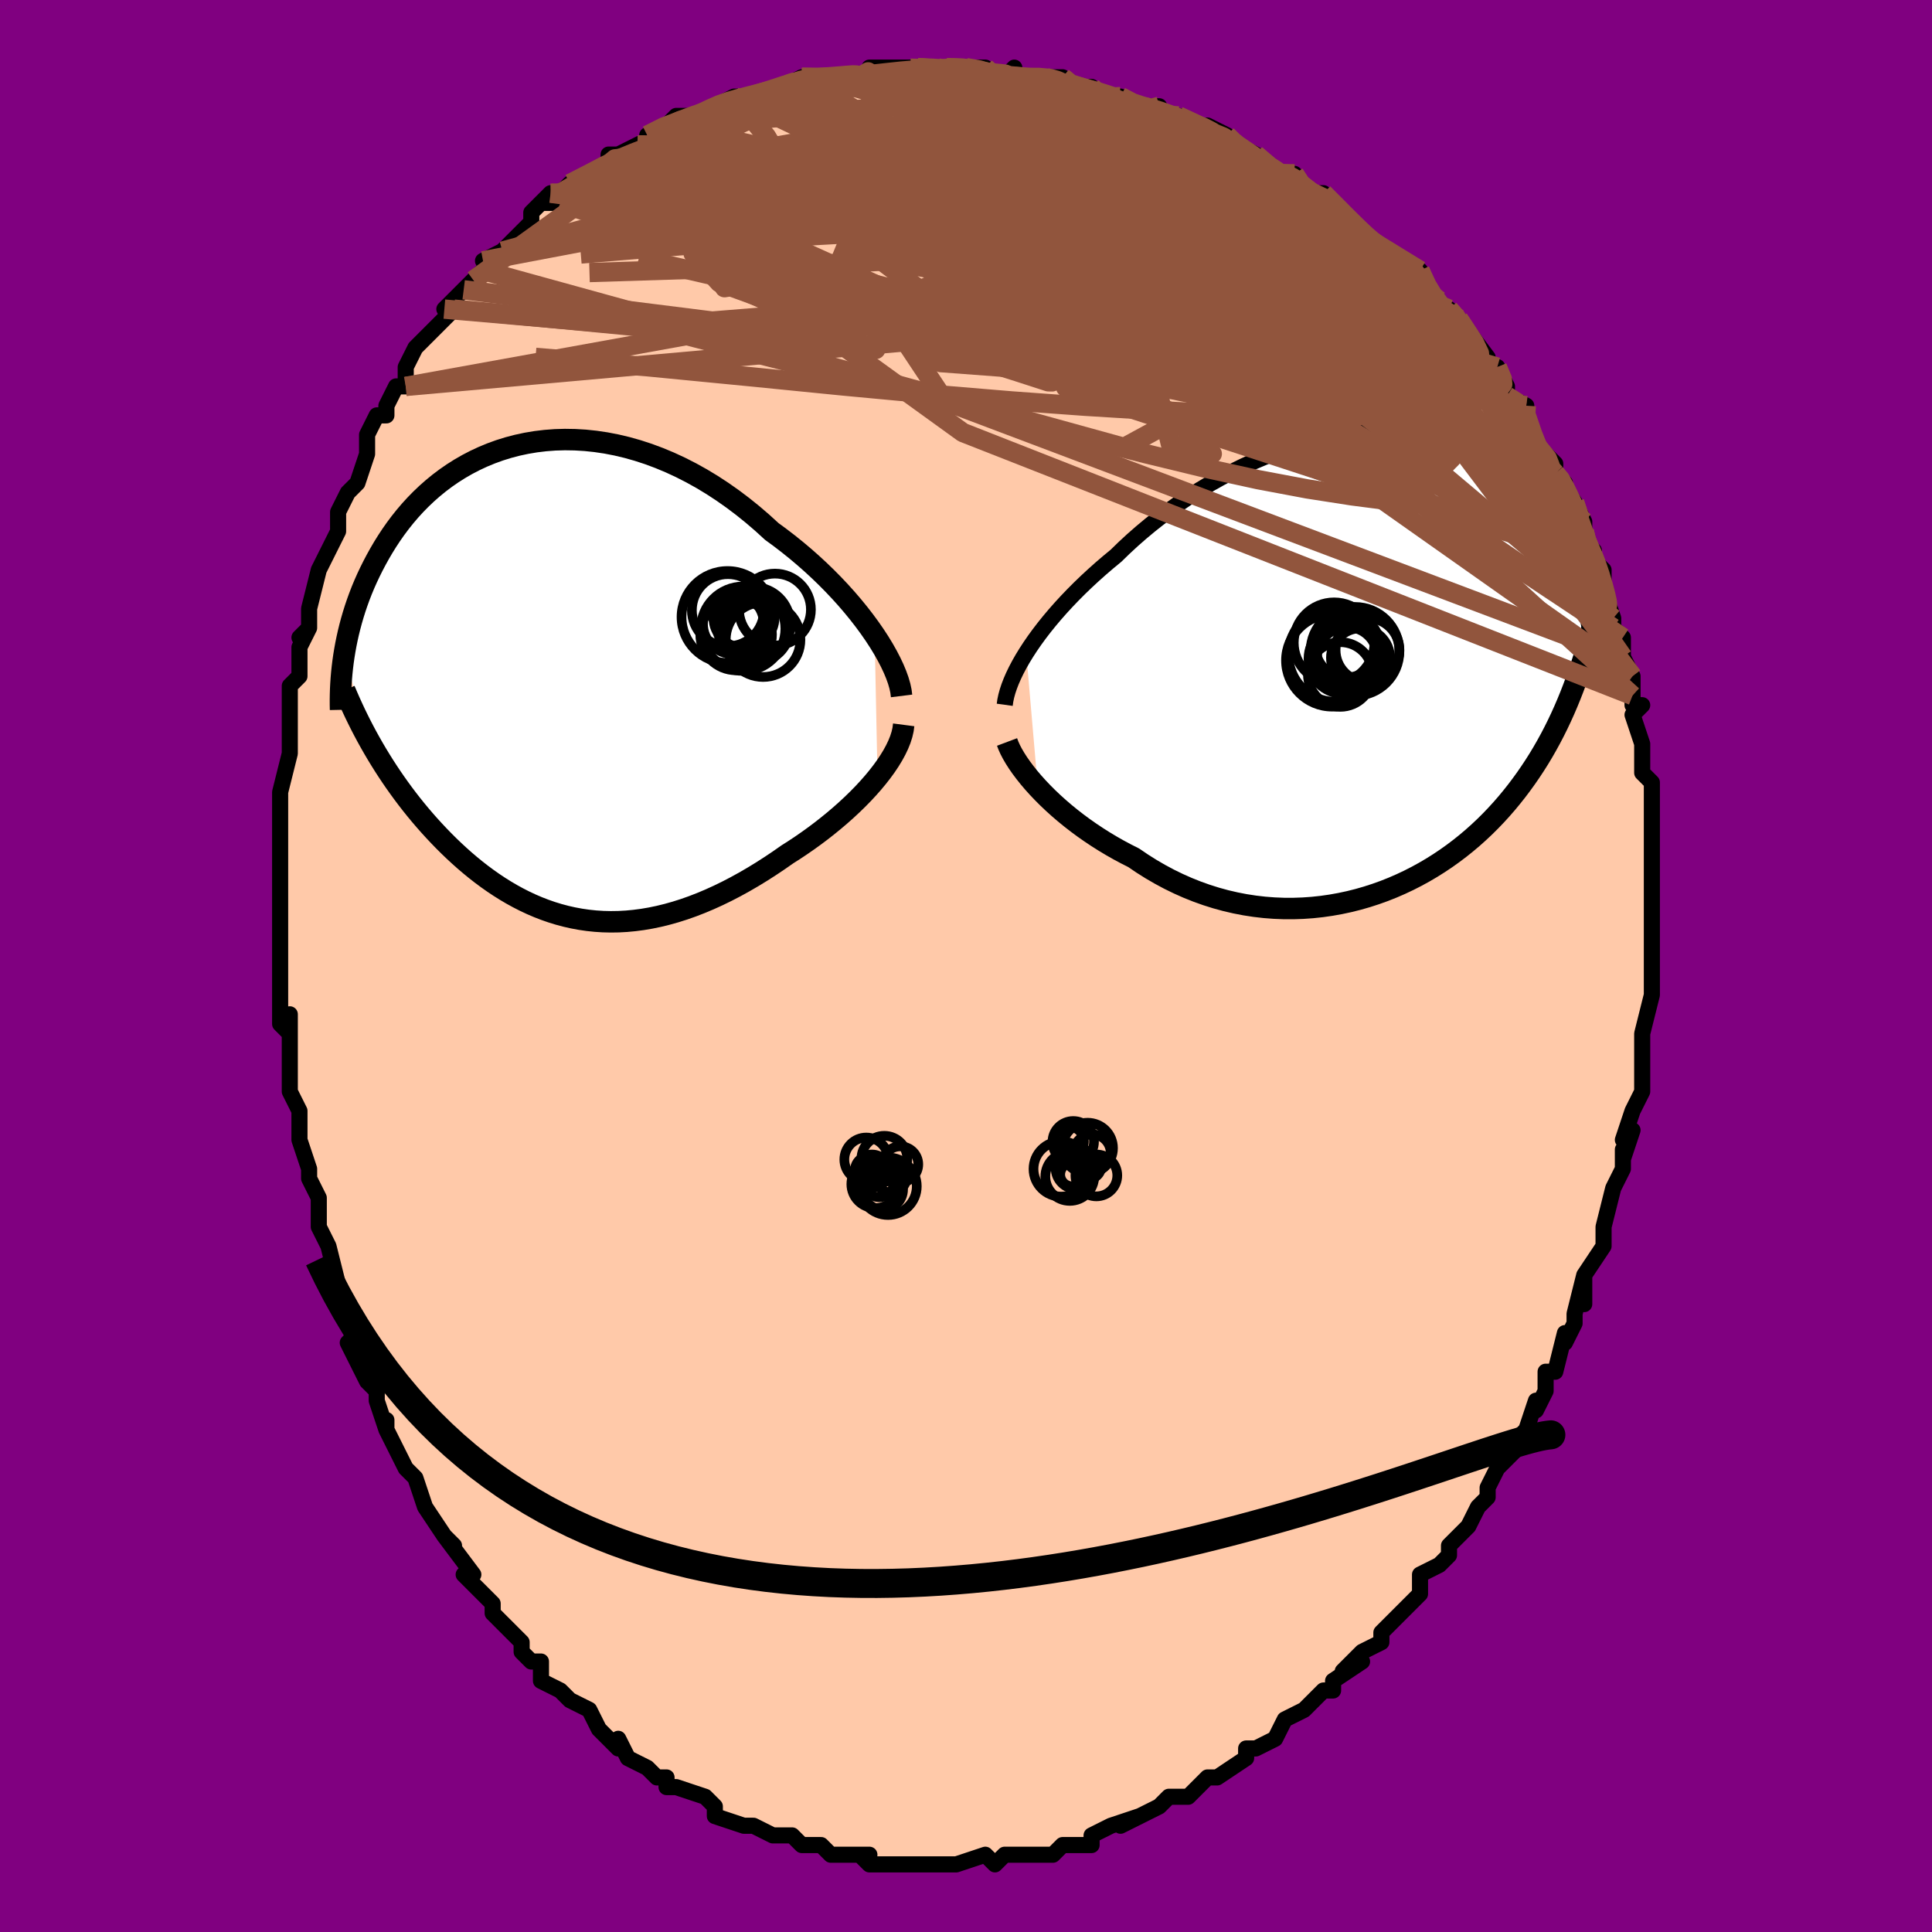 <svg viewBox="-100 -100 200 200" xmlns="http://www.w3.org/2000/svg" width="400" height="400" id="face-svg"><defs><clipPath id="leftEyeClipPath"><polyline points="33.724,-4.896,33.212,-5.633,32.665,-6.378,32.085,-7.126,31.472,-7.877,30.83,-8.626,30.158,-9.372,29.46,-10.112,28.736,-10.845,27.988,-11.568,27.217,-12.28,26.426,-12.978,25.615,-13.662,24.785,-14.329,23.94,-14.978,23.079,-15.608,22.1,-16.502,21.098,-17.362,20.076,-18.186,19.035,-18.971,17.978,-19.715,16.907,-20.416,15.824,-21.071,14.731,-21.679,13.631,-22.24,12.526,-22.752,11.418,-23.214,10.31,-23.627,9.203,-23.988,8.1,-24.3,7.002,-24.561,5.912,-24.772,4.831,-24.933,3.762,-25.045,2.706,-25.108,1.664,-25.125,0.639,-25.095,-0.368,-25.019,-1.357,-24.9,-2.325,-24.738,-3.271,-24.535,-4.194,-24.293,-5.094,-24.013,-5.969,-23.696,-6.819,-23.345,-7.643,-22.962,-8.44,-22.548,-9.21,-22.105,-9.952,-21.636,-10.667,-21.142,-11.354,-20.624,-12.013,-20.086,-12.644,-19.529,-13.247,-18.955,-13.824,-18.366,-14.373,-17.764,-14.895,-17.151,-15.392,-16.528,-15.863,-15.898,-16.31,-15.261,-16.732,-14.621,-17.132,-13.978,-17.51,-13.334,-17.867,-12.691,-18.205,-12.049,-18.523,-11.411,-18.824,-10.774,-19.106,-10.137,-19.371,-9.5,-19.617,-8.865,-19.847,-8.231,-20.06,-7.6,-20.257,-6.971,-20.438,-6.347,-20.604,-5.726,-20.755,-5.11,-20.891,-4.499,-21.014,-3.894,-21.123,-3.294,-21.22,-2.7,-18.164,6.819,-17.814,7.414,-17.454,8.006,-17.085,8.596,-16.705,9.183,-16.316,9.768,-15.917,10.348,-15.508,10.925,-15.09,11.498,-14.661,12.067,-14.224,12.63,-13.776,13.188,-13.319,13.74,-12.853,14.285,-12.378,14.824,-11.891,15.358,-11.393,15.888,-10.883,16.414,-10.361,16.934,-9.826,17.447,-9.28,17.952,-8.723,18.449,-8.153,18.935,-7.572,19.41,-6.979,19.872,-6.374,20.321,-5.758,20.755,-5.13,21.173,-4.491,21.574,-3.841,21.956,-3.179,22.319,-2.506,22.662,-1.822,22.983,-1.127,23.281,-0.421,23.555,0.296,23.805,1.024,24.028,1.762,24.225,2.511,24.394,3.271,24.535,4.041,24.647,4.82,24.728,5.61,24.779,6.409,24.798,7.218,24.786,8.036,24.741,8.863,24.663,9.699,24.553,10.542,24.409,11.394,24.232,12.253,24.021,13.119,23.778,13.992,23.501,14.87,23.191,15.754,22.848,16.642,22.474,17.534,22.069,18.429,21.633,19.326,21.167,20.224,20.673,21.122,20.151,22.018,19.604,22.912,19.031,23.801,18.436,24.685,17.819,25.406,17.36,26.118,16.886,26.821,16.399,27.513,15.9,28.194,15.388,28.861,14.865,29.514,14.333,30.151,13.791,30.771,13.241,31.371,12.684,31.951,12.121,32.508,11.554,33.04,10.983,33.546,10.41,34.023,9.836"></polyline></clipPath><clipPath id="rightEyeClipPath"><polyline points="-35.666,-1.188,-35.252,-1.825,-34.805,-2.473,-34.326,-3.131,-33.816,-3.796,-33.275,-4.468,-32.704,-5.146,-32.104,-5.827,-31.476,-6.51,-30.821,-7.193,-30.139,-7.877,-29.432,-8.558,-28.7,-9.235,-27.945,-9.909,-27.167,-10.576,-26.369,-11.236,-25.541,-12.041,-24.677,-12.84,-23.776,-13.63,-22.841,-14.409,-21.873,-15.174,-20.876,-15.921,-19.851,-16.649,-18.801,-17.354,-17.728,-18.034,-16.635,-18.688,-15.524,-19.312,-14.399,-19.905,-13.261,-20.464,-12.114,-20.988,-10.96,-21.476,-9.802,-21.925,-8.642,-22.334,-7.484,-22.703,-6.329,-23.029,-5.181,-23.313,-4.041,-23.554,-2.912,-23.751,-1.796,-23.903,-0.695,-24.011,0.388,-24.075,1.453,-24.095,2.496,-24.07,3.518,-24.003,4.515,-23.892,5.487,-23.74,6.433,-23.546,7.351,-23.313,8.241,-23.041,9.101,-22.731,9.932,-22.386,10.733,-22.006,11.503,-21.594,12.242,-21.151,12.95,-20.679,13.628,-20.18,14.275,-19.657,14.893,-19.111,15.48,-18.544,16.04,-17.96,16.571,-17.359,17.075,-16.746,17.554,-16.121,18.008,-15.489,18.439,-14.85,18.849,-14.207,19.237,-13.558,19.603,-12.901,19.947,-12.235,20.271,-11.563,20.574,-10.885,20.858,-10.203,21.123,-9.517,21.368,-8.829,21.596,-8.14,21.806,-7.45,22,-6.761,22.177,-6.073,22.339,-5.387,22.485,-4.705,21.536,0.898,21.257,1.688,20.967,2.469,20.666,3.241,20.353,4.005,20.029,4.76,19.692,5.505,19.343,6.242,18.981,6.97,18.606,7.688,18.217,8.398,17.816,9.097,17.401,9.788,16.972,10.468,16.528,11.139,16.071,11.802,15.597,12.457,15.108,13.106,14.601,13.746,14.078,14.379,13.536,15.002,12.976,15.616,12.397,16.22,11.8,16.813,11.182,17.394,10.546,17.963,9.889,18.518,9.213,19.059,8.517,19.585,7.801,20.095,7.065,20.588,6.31,21.063,5.536,21.518,4.742,21.953,3.931,22.367,3.101,22.758,2.253,23.126,1.389,23.469,0.508,23.785,-0.388,24.075,-1.299,24.337,-2.224,24.569,-3.162,24.77,-4.112,24.94,-5.073,25.078,-6.043,25.182,-7.023,25.251,-8.009,25.285,-9.002,25.283,-10,25.243,-11.001,25.166,-12.005,25.05,-13.008,24.896,-14.011,24.702,-15.012,24.469,-16.009,24.196,-17,23.884,-17.984,23.533,-18.959,23.143,-19.924,22.714,-20.877,22.249,-21.817,21.746,-22.741,21.209,-23.648,20.638,-24.537,20.035,-25.32,19.639,-26.091,19.227,-26.848,18.797,-27.59,18.352,-28.317,17.892,-29.026,17.419,-29.718,16.934,-30.391,16.437,-31.043,15.93,-31.674,15.416,-32.282,14.894,-32.866,14.368,-33.425,13.838,-33.957,13.307,-34.461,12.777"></polyline></clipPath><filter id="fuzzy"><feTurbulence id="turbulence" baseFrequency="0.05" numOctaves="3" type="noise" result="noise"></feTurbulence><feDisplacementMap in="SourceGraphic" in2="noise" scale="2"></feDisplacementMap></filter><linearGradient id="rainbowGradient" x1="0%" y1="0%" x2="100%" y2="0%"><stop offset="0%" style="stop-color: rgb(0, 0, 0);  stop-opacity: 1"></stop><stop offset="50%" style="stop-color: rgb(128, 128, 128);  stop-opacity: 1"></stop><stop offset="100%" style="stop-color: rgb(192, 192, 192);  stop-opacity: 1"></stop></linearGradient></defs><title>That&#39;s an ugly face</title><desc>CREATED BY XUAN TANG, MORE INFO AT TXSTC55.GITHUB.IO</desc><rect x="-100" y="-100" width="100%" height="100%" opacity="1" fill="rgb(128, 0, 128)"></rect><polyline id="faceContour" points="71,1,71,1,71,2,71,3,70,7,70,8,70,10,70,9,70,10,70,13,69,15,69,15,68,18,69,17,68,20,68,19,68,21,67,23,66,27,66,27,66,27,66,27,66,29,64,32,64,35,64,32,63,36,63,37,62,39,62,38,61,42,60,42,60,42,60,44,59,46,59,45,58,48,56,50,57,50,57,50,55,52,54,54,54,55,53,56,53,56,52,58,51,59,50,60,50,61,49,62,47,63,47,65,47,65,46,66,45,67,43,69,43,70,43,70,41,71,39,73,41,72,38,74,38,75,38,75,37,75,35,77,33,78,32,80,32,80,32,80,30,81,29,81,29,82,29,82,26,84,25,84,25,84,24,85,23,86,21,86,20,87,20,87,18,88,16,89,18,88,15,89,15,89,13,90,13,91,11,91,10,91,9,92,7,92,8,92,7,92,4,92,5,92,4,92,3,93,2,92,-1,93,-1,93,-2,93,-3,93,-6,93,-5,93,-7,93,-7,93,-8,93,-10,93,-11,92,-10,92,-12,92,-14,92,-15,91,-16,91,-17,91,-17,91,-18,90,-19,90,-20,90,-22,89,-23,89,-23,89,-26,88,-26,88,-26,87,-27,86,-27,86,-30,85,-31,85,-31,84,-32,84,-33,83,-35,82,-35,82,-36,80,-36,81,-38,79,-38,79,-39,77,-41,76,-41,76,-42,75,-44,74,-44,72,-45,72,-46,71,-46,70,-47,69,-47,69,-49,67,-49,66,-50,65,-51,64,-52,63,-51,63,-54,59,-53,60,-54,59,-56,56,-56,56,-56,56,-57,53,-58,52,-58,52,-60,48,-60,47,-60,48,-61,45,-61,44,-62,43,-63,41,-63,41,-64,39,-63,38,-64,37,-65,35,-65,35,-65,33,-66,29,-67,27,-67,26,-67,27,-67,24,-67,24,-68,22,-68,21,-69,18,-69,16,-69,15,-70,13,-70,10,-70,10,-70,9,-70,5,-70,7,-71,6,-71,2,-71,2,-71,-2,-71,-2,-71,-4,-71,-3,-71,-6,-71,-9,-71,-8,-71,-11,-71,-11,-71,-13,-71,-14,-71,-16,-71,-17,-71,-18,-70,-22,-70,-24,-70,-24,-70,-26,-70,-26,-70,-29,-69,-30,-69,-33,-68,-35,-69,-34,-68,-35,-68,-37,-67,-41,-67,-41,-66,-43,-67,-41,-65,-45,-65,-47,-65,-47,-64,-49,-64,-49,-63,-50,-62,-53,-62,-55,-62,-55,-61,-57,-60,-57,-60,-58,-59,-60,-58,-60,-58,-62,-58,-62,-57,-64,-56,-65,-54,-67,-53,-68,-54,-68,-52,-70,-51,-71,-50,-72,-51,-71,-49,-73,-50,-73,-48,-74,-46,-76,-45,-77,-45,-78,-43,-80,-44,-79,-42,-79,-42,-80,-41,-81,-39,-82,-37,-83,-37,-84,-35,-84,-36,-84,-34,-85,-32,-86,-33,-86,-31,-87,-30,-88,-28,-88,-28,-88,-26,-89,-26,-89,-24,-90,-24,-90,-22,-90,-21,-90,-19,-91,-17,-92,-17,-92,-17,-92,-15,-92,-15,-92,-11,-92,-10,-92,-10,-93,-8,-93,-7,-93,-5,-93,-5,-93,-3,-93,-2,-93,-2,-93,0,-93,2,-93,2,-92,4,-92,5,-93,5,-92,9,-92,9,-92,10,-92,10,-91,13,-91,13,-91,14,-90,16,-90,18,-89,17,-89,20,-89,20,-89,20,-88,22,-88,24,-87,25,-87,27,-86,28,-85,28,-85,28,-85,30,-84,32,-82,33,-82,34,-82,34,-81,37,-79,36,-80,37,-80,39,-78,40,-77,41,-76,42,-75,43,-74,43,-74,45,-73,45,-73,47,-72,48,-70,48,-69,50,-68,50,-68,51,-67,51,-67,54,-63,53,-63,55,-62,56,-60,56,-60,56,-59,58,-58,58,-58,58,-57,59,-54,59,-54,61,-52,61,-51,62,-50,61,-51,63,-48,64,-46,64,-45,64,-44,65,-43,65,-42,65,-42,66,-41,66,-39,67,-36,67,-35,68,-34,68,-33,68,-32,69,-30,69,-28,69,-27,70,-27,69,-26,70,-23,70,-20,70,-20,71,-19,71,-17,71,-18,71,-15,71,-15,71,-11,71,-11,71,-10,71,-7,71,-7,71,-6,71,-3,71,-1,71,-3,71,1,71,1" fill="#ffc9a9" stroke="black" stroke-width="1.667" stroke-linejoin="round" filter="url(#fuzzy)"></polyline><g transform="translate(41.9 -31.236)"><polyline id="rightCountour" points="-35.666,-1.188,-35.252,-1.825,-34.805,-2.473,-34.326,-3.131,-33.816,-3.796,-33.275,-4.468,-32.704,-5.146,-32.104,-5.827,-31.476,-6.51,-30.821,-7.193,-30.139,-7.877,-29.432,-8.558,-28.7,-9.235,-27.945,-9.909,-27.167,-10.576,-26.369,-11.236,-25.541,-12.041,-24.677,-12.84,-23.776,-13.63,-22.841,-14.409,-21.873,-15.174,-20.876,-15.921,-19.851,-16.649,-18.801,-17.354,-17.728,-18.034,-16.635,-18.688,-15.524,-19.312,-14.399,-19.905,-13.261,-20.464,-12.114,-20.988,-10.96,-21.476,-9.802,-21.925,-8.642,-22.334,-7.484,-22.703,-6.329,-23.029,-5.181,-23.313,-4.041,-23.554,-2.912,-23.751,-1.796,-23.903,-0.695,-24.011,0.388,-24.075,1.453,-24.095,2.496,-24.07,3.518,-24.003,4.515,-23.892,5.487,-23.74,6.433,-23.546,7.351,-23.313,8.241,-23.041,9.101,-22.731,9.932,-22.386,10.733,-22.006,11.503,-21.594,12.242,-21.151,12.95,-20.679,13.628,-20.18,14.275,-19.657,14.893,-19.111,15.48,-18.544,16.04,-17.96,16.571,-17.359,17.075,-16.746,17.554,-16.121,18.008,-15.489,18.439,-14.85,18.849,-14.207,19.237,-13.558,19.603,-12.901,19.947,-12.235,20.271,-11.563,20.574,-10.885,20.858,-10.203,21.123,-9.517,21.368,-8.829,21.596,-8.14,21.806,-7.45,22,-6.761,22.177,-6.073,22.339,-5.387,22.485,-4.705,21.536,0.898,21.257,1.688,20.967,2.469,20.666,3.241,20.353,4.005,20.029,4.76,19.692,5.505,19.343,6.242,18.981,6.97,18.606,7.688,18.217,8.398,17.816,9.097,17.401,9.788,16.972,10.468,16.528,11.139,16.071,11.802,15.597,12.457,15.108,13.106,14.601,13.746,14.078,14.379,13.536,15.002,12.976,15.616,12.397,16.22,11.8,16.813,11.182,17.394,10.546,17.963,9.889,18.518,9.213,19.059,8.517,19.585,7.801,20.095,7.065,20.588,6.31,21.063,5.536,21.518,4.742,21.953,3.931,22.367,3.101,22.758,2.253,23.126,1.389,23.469,0.508,23.785,-0.388,24.075,-1.299,24.337,-2.224,24.569,-3.162,24.77,-4.112,24.94,-5.073,25.078,-6.043,25.182,-7.023,25.251,-8.009,25.285,-9.002,25.283,-10,25.243,-11.001,25.166,-12.005,25.05,-13.008,24.896,-14.011,24.702,-15.012,24.469,-16.009,24.196,-17,23.884,-17.984,23.533,-18.959,23.143,-19.924,22.714,-20.877,22.249,-21.817,21.746,-22.741,21.209,-23.648,20.638,-24.537,20.035,-25.32,19.639,-26.091,19.227,-26.848,18.797,-27.59,18.352,-28.317,17.892,-29.026,17.419,-29.718,16.934,-30.391,16.437,-31.043,15.93,-31.674,15.416,-32.282,14.894,-32.866,14.368,-33.425,13.838,-33.957,13.307,-34.461,12.777" fill="white" stroke="white" stroke-width="0" stroke-linejoin="round" filter="url(#fuzzy)"></polyline></g><g transform="translate(-43.183 -29.373)"><polyline id="leftCountour" points="33.724,-4.896,33.212,-5.633,32.665,-6.378,32.085,-7.126,31.472,-7.877,30.83,-8.626,30.158,-9.372,29.46,-10.112,28.736,-10.845,27.988,-11.568,27.217,-12.28,26.426,-12.978,25.615,-13.662,24.785,-14.329,23.94,-14.978,23.079,-15.608,22.1,-16.502,21.098,-17.362,20.076,-18.186,19.035,-18.971,17.978,-19.715,16.907,-20.416,15.824,-21.071,14.731,-21.679,13.631,-22.24,12.526,-22.752,11.418,-23.214,10.31,-23.627,9.203,-23.988,8.1,-24.3,7.002,-24.561,5.912,-24.772,4.831,-24.933,3.762,-25.045,2.706,-25.108,1.664,-25.125,0.639,-25.095,-0.368,-25.019,-1.357,-24.9,-2.325,-24.738,-3.271,-24.535,-4.194,-24.293,-5.094,-24.013,-5.969,-23.696,-6.819,-23.345,-7.643,-22.962,-8.44,-22.548,-9.21,-22.105,-9.952,-21.636,-10.667,-21.142,-11.354,-20.624,-12.013,-20.086,-12.644,-19.529,-13.247,-18.955,-13.824,-18.366,-14.373,-17.764,-14.895,-17.151,-15.392,-16.528,-15.863,-15.898,-16.31,-15.261,-16.732,-14.621,-17.132,-13.978,-17.51,-13.334,-17.867,-12.691,-18.205,-12.049,-18.523,-11.411,-18.824,-10.774,-19.106,-10.137,-19.371,-9.5,-19.617,-8.865,-19.847,-8.231,-20.06,-7.6,-20.257,-6.971,-20.438,-6.347,-20.604,-5.726,-20.755,-5.11,-20.891,-4.499,-21.014,-3.894,-21.123,-3.294,-21.22,-2.7,-18.164,6.819,-17.814,7.414,-17.454,8.006,-17.085,8.596,-16.705,9.183,-16.316,9.768,-15.917,10.348,-15.508,10.925,-15.09,11.498,-14.661,12.067,-14.224,12.63,-13.776,13.188,-13.319,13.74,-12.853,14.285,-12.378,14.824,-11.891,15.358,-11.393,15.888,-10.883,16.414,-10.361,16.934,-9.826,17.447,-9.28,17.952,-8.723,18.449,-8.153,18.935,-7.572,19.41,-6.979,19.872,-6.374,20.321,-5.758,20.755,-5.13,21.173,-4.491,21.574,-3.841,21.956,-3.179,22.319,-2.506,22.662,-1.822,22.983,-1.127,23.281,-0.421,23.555,0.296,23.805,1.024,24.028,1.762,24.225,2.511,24.394,3.271,24.535,4.041,24.647,4.82,24.728,5.61,24.779,6.409,24.798,7.218,24.786,8.036,24.741,8.863,24.663,9.699,24.553,10.542,24.409,11.394,24.232,12.253,24.021,13.119,23.778,13.992,23.501,14.87,23.191,15.754,22.848,16.642,22.474,17.534,22.069,18.429,21.633,19.326,21.167,20.224,20.673,21.122,20.151,22.018,19.604,22.912,19.031,23.801,18.436,24.685,17.819,25.406,17.36,26.118,16.886,26.821,16.399,27.513,15.9,28.194,15.388,28.861,14.865,29.514,14.333,30.151,13.791,30.771,13.241,31.371,12.684,31.951,12.121,32.508,11.554,33.04,10.983,33.546,10.41,34.023,9.836" fill="white" stroke="white" stroke-width="0" stroke-linejoin="round" filter="url(#fuzzy)"></polyline></g><g transform="translate(41.9 -31.236)"><polyline id="rightUpper" points="-37.891,4.196,-37.831,3.763,-37.734,3.303,-37.601,2.816,-37.431,2.304,-37.225,1.769,-36.983,1.213,-36.706,0.638,-36.394,0.045,-36.047,-0.565,-35.666,-1.188,-35.252,-1.825,-34.805,-2.473,-34.326,-3.131,-33.816,-3.796,-33.275,-4.468,-32.704,-5.146,-32.104,-5.827,-31.476,-6.51,-30.821,-7.193,-30.139,-7.877,-29.432,-8.558,-28.7,-9.235,-27.945,-9.909,-27.167,-10.576,-26.369,-11.236,-25.541,-12.041,-24.677,-12.84,-23.776,-13.63,-22.841,-14.409,-21.873,-15.174,-20.876,-15.921,-19.851,-16.649,-18.801,-17.354,-17.728,-18.034,-16.635,-18.688,-15.524,-19.312,-14.399,-19.905,-13.261,-20.464,-12.114,-20.988,-10.96,-21.476,-9.802,-21.925,-8.642,-22.334,-7.484,-22.703,-6.329,-23.029,-5.181,-23.313,-4.041,-23.554,-2.912,-23.751,-1.796,-23.903,-0.695,-24.011,0.388,-24.075,1.453,-24.095,2.496,-24.07,3.518,-24.003,4.515,-23.892,5.487,-23.74,6.433,-23.546,7.351,-23.313,8.241,-23.041,9.101,-22.731,9.932,-22.386,10.733,-22.006,11.503,-21.594,12.242,-21.151,12.95,-20.679,13.628,-20.18,14.275,-19.657,14.893,-19.111,15.48,-18.544,16.04,-17.96,16.571,-17.359,17.075,-16.746,17.554,-16.121,18.008,-15.489,18.439,-14.85,18.849,-14.207,19.237,-13.558,19.603,-12.901,19.947,-12.235,20.271,-11.563,20.574,-10.885,20.858,-10.203,21.123,-9.517,21.368,-8.829,21.596,-8.14,21.806,-7.45,22,-6.761,22.177,-6.073,22.339,-5.387,22.485,-4.705,22.617,-4.026,22.735,-3.351,22.84,-2.681,22.932,-2.017,23.011,-1.358,23.078,-0.706,23.135,-0.06,23.18,0.579,23.214,1.211,23.239,1.837" fill="none" stroke="black" stroke-width="1.667" stroke-linejoin="round" filter="url(#fuzzy)"></polyline><polyline id="rightLower" points="-37.65,8.045,-37.505,8.43,-37.317,8.843,-37.088,9.28,-36.819,9.739,-36.513,10.216,-36.17,10.708,-35.791,11.213,-35.38,11.728,-34.936,12.25,-34.461,12.777,-33.957,13.307,-33.425,13.838,-32.866,14.368,-32.282,14.894,-31.674,15.416,-31.043,15.93,-30.391,16.437,-29.718,16.934,-29.026,17.419,-28.317,17.892,-27.59,18.352,-26.848,18.797,-26.091,19.227,-25.32,19.639,-24.537,20.035,-23.648,20.638,-22.741,21.209,-21.817,21.746,-20.877,22.249,-19.924,22.714,-18.959,23.143,-17.984,23.533,-17,23.884,-16.009,24.196,-15.012,24.469,-14.011,24.702,-13.008,24.896,-12.005,25.05,-11.001,25.166,-10,25.243,-9.002,25.283,-8.009,25.285,-7.023,25.251,-6.043,25.182,-5.073,25.078,-4.112,24.94,-3.162,24.77,-2.224,24.569,-1.299,24.337,-0.388,24.075,0.508,23.785,1.389,23.469,2.253,23.126,3.101,22.758,3.931,22.367,4.742,21.953,5.536,21.518,6.31,21.063,7.065,20.588,7.801,20.095,8.517,19.585,9.213,19.059,9.889,18.518,10.546,17.963,11.182,17.394,11.8,16.813,12.397,16.22,12.976,15.616,13.536,15.002,14.078,14.379,14.601,13.746,15.108,13.106,15.597,12.457,16.071,11.802,16.528,11.139,16.972,10.468,17.401,9.788,17.816,9.097,18.217,8.398,18.606,7.688,18.981,6.97,19.343,6.242,19.692,5.505,20.029,4.76,20.353,4.005,20.666,3.241,20.967,2.469,21.257,1.688,21.536,0.898,21.804,0.1,22.061,-0.706,22.308,-1.521,22.545,-2.344,22.772,-3.174,22.99,-4.012,23.199,-4.858,23.399,-5.712,23.59,-6.572,23.772,-7.439" fill="none" stroke="black" stroke-width="2.222" stroke-linejoin="round" filter="url(#fuzzy)"></polyline><!--[--><circle r="4.778" cx="-3.995" cy="-0.393" stroke="black" fill="none" stroke-width="1" filter="url(#fuzzy)" clip-path="url(#rightEyeClipPath)"></circle><circle r="3.307" cx="-0.335" cy="-1.47" stroke="black" fill="none" stroke-width="1" filter="url(#fuzzy)" clip-path="url(#rightEyeClipPath)"></circle><circle r="3.059" cx="-1.062" cy="-0.666" stroke="black" fill="none" stroke-width="1" filter="url(#fuzzy)" clip-path="url(#rightEyeClipPath)"></circle><circle r="4.597" cx="-1.633" cy="-1.337" stroke="black" fill="none" stroke-width="1" filter="url(#fuzzy)" clip-path="url(#rightEyeClipPath)"></circle><circle r="4.866" cx="-3.651" cy="-0.978" stroke="black" fill="none" stroke-width="1" filter="url(#fuzzy)" clip-path="url(#rightEyeClipPath)"></circle><circle r="3.348" cx="-3.156" cy="1.059" stroke="black" fill="none" stroke-width="1" filter="url(#fuzzy)" clip-path="url(#rightEyeClipPath)"></circle><circle r="3.119" cx="-2.433" cy="-0.727" stroke="black" fill="none" stroke-width="1" filter="url(#fuzzy)" clip-path="url(#rightEyeClipPath)"></circle><circle r="3.218" cx="-2.522" cy="-1.848" stroke="black" fill="none" stroke-width="1" filter="url(#fuzzy)" clip-path="url(#rightEyeClipPath)"></circle><circle r="4.178" cx="-3.792" cy="-2.228" stroke="black" fill="none" stroke-width="1" filter="url(#fuzzy)" clip-path="url(#rightEyeClipPath)"></circle><circle r="3.646" cx="-2.798" cy="-0.57" stroke="black" fill="none" stroke-width="1" filter="url(#fuzzy)" clip-path="url(#rightEyeClipPath)"></circle><!--]--></g><g transform="translate(-43.183 -29.373)"><polyline id="leftUpper" points="36.513,1.415,36.452,0.924,36.338,0.392,36.172,-0.178,35.956,-0.781,35.693,-1.413,35.383,-2.072,35.03,-2.752,34.635,-3.452,34.199,-4.168,33.724,-4.896,33.212,-5.633,32.665,-6.378,32.085,-7.126,31.472,-7.877,30.83,-8.626,30.158,-9.372,29.46,-10.112,28.736,-10.845,27.988,-11.568,27.217,-12.28,26.426,-12.978,25.615,-13.662,24.785,-14.329,23.94,-14.978,23.079,-15.608,22.1,-16.502,21.098,-17.362,20.076,-18.186,19.035,-18.971,17.978,-19.715,16.907,-20.416,15.824,-21.071,14.731,-21.679,13.631,-22.24,12.526,-22.752,11.418,-23.214,10.31,-23.627,9.203,-23.988,8.1,-24.3,7.002,-24.561,5.912,-24.772,4.831,-24.933,3.762,-25.045,2.706,-25.108,1.664,-25.125,0.639,-25.095,-0.368,-25.019,-1.357,-24.9,-2.325,-24.738,-3.271,-24.535,-4.194,-24.293,-5.094,-24.013,-5.969,-23.696,-6.819,-23.345,-7.643,-22.962,-8.44,-22.548,-9.21,-22.105,-9.952,-21.636,-10.667,-21.142,-11.354,-20.624,-12.013,-20.086,-12.644,-19.529,-13.247,-18.955,-13.824,-18.366,-14.373,-17.764,-14.895,-17.151,-15.392,-16.528,-15.863,-15.898,-16.31,-15.261,-16.732,-14.621,-17.132,-13.978,-17.51,-13.334,-17.867,-12.691,-18.205,-12.049,-18.523,-11.411,-18.824,-10.774,-19.106,-10.137,-19.371,-9.5,-19.617,-8.865,-19.847,-8.231,-20.06,-7.6,-20.257,-6.971,-20.438,-6.347,-20.604,-5.726,-20.755,-5.11,-20.891,-4.499,-21.014,-3.894,-21.123,-3.294,-21.22,-2.7,-21.304,-2.113,-21.375,-1.533,-21.435,-0.959,-21.484,-0.392,-21.522,0.167,-21.55,0.72,-21.567,1.265,-21.575,1.802,-21.574,2.333,-21.563,2.856" fill="none" stroke="black" stroke-width="2.222" stroke-linejoin="round" filter="url(#fuzzy)"></polyline><polyline id="leftLower" points="36.732,4.409,36.668,4.9,36.551,5.407,36.384,5.929,36.168,6.464,35.908,7.009,35.606,7.564,35.264,8.125,34.885,8.692,34.47,9.263,34.023,9.836,33.546,10.41,33.04,10.983,32.508,11.554,31.951,12.121,31.371,12.684,30.771,13.241,30.151,13.791,29.514,14.333,28.861,14.865,28.194,15.388,27.513,15.9,26.821,16.399,26.118,16.886,25.406,17.36,24.685,17.819,23.801,18.436,22.912,19.031,22.018,19.604,21.122,20.151,20.224,20.673,19.326,21.167,18.429,21.633,17.534,22.069,16.642,22.474,15.754,22.848,14.87,23.191,13.992,23.501,13.119,23.778,12.253,24.021,11.394,24.232,10.542,24.409,9.699,24.553,8.863,24.663,8.036,24.741,7.218,24.786,6.409,24.798,5.61,24.779,4.82,24.728,4.041,24.647,3.271,24.535,2.511,24.394,1.762,24.225,1.024,24.028,0.296,23.805,-0.421,23.555,-1.127,23.281,-1.822,22.983,-2.506,22.662,-3.179,22.319,-3.841,21.956,-4.491,21.574,-5.13,21.173,-5.758,20.755,-6.374,20.321,-6.979,19.872,-7.572,19.41,-8.153,18.935,-8.723,18.449,-9.28,17.952,-9.826,17.447,-10.361,16.934,-10.883,16.414,-11.393,15.888,-11.891,15.358,-12.378,14.824,-12.853,14.285,-13.319,13.74,-13.776,13.188,-14.224,12.63,-14.661,12.067,-15.09,11.498,-15.508,10.925,-15.917,10.348,-16.316,9.768,-16.705,9.183,-17.085,8.596,-17.454,8.006,-17.814,7.414,-18.164,6.819,-18.504,6.223,-18.835,5.625,-19.156,5.025,-19.467,4.425,-19.768,3.823,-20.061,3.221,-20.343,2.618,-20.617,2.015,-20.882,1.411,-21.138,0.808" fill="none" stroke="black" stroke-width="2.222" stroke-linejoin="round" filter="url(#fuzzy)"></polyline><!--[--><circle r="3.734" cx="18.541" cy="-7.459" stroke="black" fill="none" stroke-width="1" filter="url(#fuzzy)" clip-path="url(#leftEyeClipPath)"></circle><circle r="3.711" cx="19.387" cy="-4.949" stroke="black" fill="none" stroke-width="1" filter="url(#fuzzy)" clip-path="url(#leftEyeClipPath)"></circle><circle r="3.168" cx="20.2" cy="-6.726" stroke="black" fill="none" stroke-width="1" filter="url(#fuzzy)" clip-path="url(#leftEyeClipPath)"></circle><circle r="3.15" cx="19.105" cy="-6.057" stroke="black" fill="none" stroke-width="1" filter="url(#fuzzy)" clip-path="url(#leftEyeClipPath)"></circle><circle r="4.759" cx="18.495" cy="-6.756" stroke="black" fill="none" stroke-width="1" filter="url(#fuzzy)" clip-path="url(#leftEyeClipPath)"></circle><circle r="4.369" cx="20.116" cy="-5.542" stroke="black" fill="none" stroke-width="1" filter="url(#fuzzy)" clip-path="url(#leftEyeClipPath)"></circle><circle r="3.478" cx="21.461" cy="-5.569" stroke="black" fill="none" stroke-width="1" filter="url(#fuzzy)" clip-path="url(#leftEyeClipPath)"></circle><circle r="3.803" cx="21.178" cy="-6.051" stroke="black" fill="none" stroke-width="1" filter="url(#fuzzy)" clip-path="url(#leftEyeClipPath)"></circle><circle r="3.866" cx="22.177" cy="-4.411" stroke="black" fill="none" stroke-width="1" filter="url(#fuzzy)" clip-path="url(#leftEyeClipPath)"></circle><circle r="3.723" cx="23.406" cy="-7.525" stroke="black" fill="none" stroke-width="1" filter="url(#fuzzy)" clip-path="url(#leftEyeClipPath)"></circle><!--]--></g><g id="hairs"><!--[--><polyline points="-37,-83,-36.333,-83.555,-35.003,-83.69,-33.196,-83.712,-30.93,-83.685,-28.261,-83.579,-25.225,-83.353,-21.84,-82.977,-18.134,-82.437,-14.144,-81.742,-9.913,-80.918,-5.466,-79.989,-0.815,-78.969,4.04,-77.853,9.095,-76.629,14.333,-75.299,19.719,-73.88,25.198,-72.409,30.691,-70.92,36.119,-69.437,41.445,-68.004,46.638,-66.86" fill="none" stroke="rgb(145, 85, 61)" stroke-width="2" stroke-linejoin="round" filter="url(#fuzzy)"></polyline><polyline points="61,-51,62.282,-48.769,62.514,-47.585,61.935,-47.264,60.712,-47.668,58.904,-48.712,56.515,-50.337,53.529,-52.483,49.921,-55.109,45.65,-58.234,40.642,-61.949,34.799,-66.392,28.053,-71.669,20.401,-77.765,11.826,-84.541" fill="none" stroke="rgb(145, 85, 61)" stroke-width="2" stroke-linejoin="round" filter="url(#fuzzy)"></polyline><polyline points="33,-82,33.839,-81.613,34.789,-80.845,35.775,-80.112,36.734,-79.464,37.672,-78.819,38.565,-78.147,39.345,-77.498,39.936,-76.957,40.29,-76.592,40.383,-76.45,40.203,-76.548,39.732,-76.891,38.927,-77.469,37.711,-78.287,35.975,-79.411,33.634,-80.957,30.795,-82.939" fill="none" stroke="rgb(145, 85, 61)" stroke-width="2" stroke-linejoin="round" filter="url(#fuzzy)"></polyline><polyline points="-2,-93,-0.254,-92.931,1.04,-92.717,2.027,-92.501,2.841,-92.338,3.527,-92.196,4.067,-92.031,4.408,-91.817,4.498,-91.543,4.305,-91.208,3.824,-90.814,3.053,-90.362,1.989,-89.854,0.614,-89.293,-1.097,-88.689,-3.175,-88.053,-5.65,-87.395,-8.544,-86.715,-11.876,-85.995,-15.67,-85.195,-19.973,-84.267,-24.838,-83.173,-30.274,-81.911,-36.124,-80.508" fill="none" stroke="rgb(145, 85, 61)" stroke-width="2" stroke-linejoin="round" filter="url(#fuzzy)"></polyline><polyline points="58,-57,58.67,-55.045,59.112,-53.944,59.319,-53.209,59.205,-52.754,58.77,-52.507,58.042,-52.401,57.017,-52.426,55.663,-52.636,53.941,-53.105,51.829,-53.888,49.321,-54.997,46.423,-56.41,43.132,-58.087,39.44,-59.998,35.326,-62.136,30.761,-64.534,25.715,-67.243,20.151,-70.314,14.012,-73.775,7.226,-77.644,-0.243,-81.944,-8.301,-86.713" fill="none" stroke="rgb(145, 85, 61)" stroke-width="2" stroke-linejoin="round" filter="url(#fuzzy)"></polyline><polyline points="47,-72,47.714,-70.472,48.3,-69.501,48.781,-68.882,49.096,-68.433,49.237,-68.027,49.198,-67.64,48.95,-67.331,48.442,-67.192,47.619,-67.303,46.436,-67.714,44.861,-68.444,42.877,-69.491,40.479,-70.834,37.666,-72.448,34.44,-74.318,30.808,-76.453,26.764,-78.891,22.246,-81.675,17.087,-84.853,11.135,-88.529" fill="none" stroke="rgb(145, 85, 61)" stroke-width="2" stroke-linejoin="round" filter="url(#fuzzy)"></polyline><polyline points="63,-48,63.483,-46.6,63.348,-45.922,62.807,-45.799,61.883,-46.179,60.557,-47.013,58.806,-48.234,56.603,-49.804,53.9,-51.756,50.636,-54.211,46.748,-57.315,42.189,-61.172,36.932,-65.806,30.961,-71.187,24.277,-77.312,16.95,-84.255" fill="none" stroke="rgb(145, 85, 61)" stroke-width="2" stroke-linejoin="round" filter="url(#fuzzy)"></polyline><polyline points="59,-54,60.174,-52.557,60.458,-51.825,60.264,-51.503,59.755,-51.354,58.939,-51.338,57.742,-51.555,56.087,-52.129,53.93,-53.139,51.263,-54.603,48.092,-56.493,44.418,-58.769,40.23,-61.402,35.502,-64.397,30.205,-67.805,24.322,-71.705,17.838,-76.17,10.724,-81.226,2.976,-86.845" fill="none" stroke="rgb(145, 85, 61)" stroke-width="2" stroke-linejoin="round" filter="url(#fuzzy)"></polyline><polyline points="-42,-80,-40.461,-80.907,-38.165,-81.712,-35.493,-82.34,-32.534,-82.757,-29.25,-83.007,-25.588,-83.171,-21.536,-83.315,-17.124,-83.467,-12.396,-83.616,-7.388,-83.728,-2.126,-83.76,3.348,-83.685,8.971,-83.527,14.676,-83.345,20.433,-83.141,26.244,-82.758" fill="none" stroke="rgb(145, 85, 61)" stroke-width="2" stroke-linejoin="round" filter="url(#fuzzy)"></polyline><polyline points="-5,-93,-4.33,-92.959,-3.049,-92.843,-1.558,-92.656,0.106,-92.389,1.932,-92.039,3.87,-91.625,5.87,-91.179,7.895,-90.729,9.916,-90.291,11.896,-89.868,13.785,-89.46,15.535,-89.071,17.121,-88.705,18.549,-88.368,19.824,-88.069,20.919,-87.827,21.744,-87.673,22.179,-87.632,22.098,-87.708,21.384,-87.88" fill="none" stroke="rgb(145, 85, 61)" stroke-width="2" stroke-linejoin="round" filter="url(#fuzzy)"></polyline><polyline points="58,-58,57.93,-56.757,57.434,-55.667,56.322,-55.037,54.453,-54.859,51.727,-55.092,48.11,-55.676,43.609,-56.539,38.218,-57.653,31.898,-59.06,24.582,-60.838,16.201,-63.038,6.686,-65.643,-4.011,-68.593,-15.861,-71.828,-28.655,-75.307" fill="none" stroke="rgb(145, 85, 61)" stroke-width="2" stroke-linejoin="round" filter="url(#fuzzy)"></polyline><polyline points="37,-79,36.544,-79.492,36.545,-79.188,36.391,-78.47,35.743,-77.645,34.45,-76.871,32.467,-76.212,29.793,-75.683,26.446,-75.27,22.435,-74.937,17.742,-74.629,12.317,-74.29,6.084,-73.887,-1.041,-73.423,-9.129,-72.938,-18.203,-72.491,-28.188,-72.124,-38.978,-71.787" fill="none" stroke="rgb(145, 85, 61)" stroke-width="2" stroke-linejoin="round" filter="url(#fuzzy)"></polyline><polyline points="10,-91,12.06,-90.86,13.534,-90.395,15.079,-89.709,16.753,-88.914,18.489,-88.073,20.247,-87.2,22.032,-86.277,23.869,-85.284,25.78,-84.217,27.76,-83.09,29.771,-81.934,31.748,-80.788,33.625,-79.686,35.362,-78.648,36.954,-77.677,38.423,-76.763,39.787,-75.906,41.037,-75.135,42.122,-74.512,42.972,-74.1,43.534,-73.902,43.786,-73.837,43.704,-73.82" fill="none" stroke="rgb(145, 85, 61)" stroke-width="2" stroke-linejoin="round" filter="url(#fuzzy)"></polyline><polyline points="61,-51,61.371,-50.452,61.367,-49.793,61.158,-48.888,60.58,-48.029,59.546,-47.408,58.048,-47.079,56.11,-47.012,53.748,-47.14,50.966,-47.392,47.754,-47.723,44.092,-48.134,39.962,-48.666,35.347,-49.384,30.243,-50.343,24.648,-51.567,18.555,-53.043,11.946,-54.734,4.786,-56.598,-2.975,-58.608,-11.382,-60.756,-20.433,-63.056,-30.034,-65.555,-40.07,-68.296" fill="none" stroke="rgb(145, 85, 61)" stroke-width="2" stroke-linejoin="round" filter="url(#fuzzy)"></polyline><polyline points="63,-48,63.455,-46.528,63.248,-45.662,62.612,-45.203,61.574,-45.066,60.112,-45.172,58.21,-45.442,55.859,-45.834,53.038,-46.371,49.72,-47.126,45.871,-48.184,41.459,-49.598,36.454,-51.38,30.837,-53.515,24.595,-55.985,17.726,-58.792,10.231,-61.951,2.102,-65.472,-6.67,-69.343,-16.06,-73.587,-26.018,-78.372" fill="none" stroke="rgb(145, 85, 61)" stroke-width="2" stroke-linejoin="round" filter="url(#fuzzy)"></polyline><polyline points="28,-85,28.543,-84.622,29.48,-83.84,30.212,-83.064,30.534,-82.408,30.426,-81.838,29.915,-81.318,29.027,-80.828,27.776,-80.346,26.16,-79.848,24.159,-79.316,21.73,-78.754,18.826,-78.188,15.412,-77.654,11.48,-77.185,7.043,-76.801,2.122,-76.5,-3.282,-76.245,-9.199,-75.973,-15.697,-75.607,-22.875,-75.099,-30.873,-74.454,-39.876,-73.708" fill="none" stroke="rgb(145, 85, 61)" stroke-width="2" stroke-linejoin="round" filter="url(#fuzzy)"></polyline><polyline points="2,-93,2.649,-92.403,3.925,-92.213,5.434,-92.086,7.061,-91.898,8.686,-91.651,10.196,-91.369,11.546,-91.069,12.732,-90.762,13.749,-90.469,14.55,-90.218,15.06,-90.046,15.196,-89.995,14.887,-90.101,14.094,-90.362,12.711,-90.709" fill="none" stroke="rgb(145, 85, 61)" stroke-width="2" stroke-linejoin="round" filter="url(#fuzzy)"></polyline><polyline points="0,-93,1.354,-92.765,2.287,-92.495,3.093,-92.359,3.793,-92.279,4.343,-92.176,4.651,-92.019,4.619,-91.8,4.191,-91.522,3.353,-91.196,2.113,-90.836,0.47,-90.448,-1.597,-90.035,-4.13,-89.596,-7.188,-89.145,-10.841,-88.701,-15.16,-88.263,-20.224,-87.763,-26.13,-87.048" fill="none" stroke="rgb(145, 85, 61)" stroke-width="2" stroke-linejoin="round" filter="url(#fuzzy)"></polyline><polyline points="-17,-92,-16.378,-91.998,-15.057,-92,-13.364,-92.04,-11.547,-92.144,-9.788,-92.306,-8.163,-92.486,-6.679,-92.643,-5.335,-92.754,-4.154,-92.822,-3.173,-92.865,-2.427,-92.898,-1.936,-92.926,-1.709,-92.942,-1.756,-92.938,-2.113,-92.912,-2.848,-92.884,-4.039,-92.886,-5.763,-92.943" fill="none" stroke="rgb(145, 85, 61)" stroke-width="2" stroke-linejoin="round" filter="url(#fuzzy)"></polyline><polyline points="47,-72,47.534,-70.507,47.585,-69.612,47.178,-69.11,46.245,-68.81,44.77,-68.574,42.734,-68.364,40.092,-68.227,36.783,-68.248,32.752,-68.498,27.958,-69.012,22.381,-69.8,16.015,-70.854,8.861,-72.158,0.904,-73.681,-7.912,-75.367,-17.702,-77.145,-28.66,-78.999" fill="none" stroke="rgb(145, 85, 61)" stroke-width="2" stroke-linejoin="round" filter="url(#fuzzy)"></polyline><polyline points="22,-88,23.752,-87.181,25.479,-86.273,27.19,-85.179,28.86,-83.963,30.568,-82.641,32.412,-81.191,34.421,-79.613,36.539,-77.96,38.661,-76.309,40.689,-74.733,42.555,-73.292,44.22,-72.048,45.664,-71.052,46.895,-70.292,47.97,-69.632,48.971,-68.895" fill="none" stroke="rgb(145, 85, 61)" stroke-width="2" stroke-linejoin="round" filter="url(#fuzzy)"></polyline><polyline points="2,-92,3.713,-92.068,5.448,-91.862,7.498,-91.314,9.801,-90.536,12.229,-89.596,14.739,-88.518,17.346,-87.318,20.062,-86.02,22.862,-84.665,25.692,-83.305,28.484,-81.985,31.163,-80.73,33.67,-79.53,35.983,-78.345,38.122,-77.141,40.134,-75.947" fill="none" stroke="rgb(145, 85, 61)" stroke-width="2" stroke-linejoin="round" filter="url(#fuzzy)"></polyline><polyline points="5,-92,7.536,-91.986,8.709,-91.879,9.457,-91.662,10.08,-91.378,10.617,-91.06,11.025,-90.719,11.247,-90.363,11.231,-90.01,10.934,-89.675,10.329,-89.359,9.408,-89.051,8.176,-88.731,6.636,-88.382,4.781,-87.992,2.581,-87.559,-0.012,-87.086,-3.049,-86.577,-6.57,-86.041,-10.583,-85.488,-15.066,-84.935,-19.968,-84.403,-25.254,-83.937,-30.968,-83.553" fill="none" stroke="rgb(145, 85, 61)" stroke-width="2" stroke-linejoin="round" filter="url(#fuzzy)"></polyline><polyline points="34,-82,34.69,-80.947,35.625,-80.201,36.45,-79.685,37.24,-79.156,38.001,-78.548,38.671,-77.924,39.179,-77.379,39.473,-76.986,39.528,-76.781,39.331,-76.764,38.879,-76.91,38.17,-77.191,37.189,-77.592,35.913,-78.129,34.304,-78.84,32.315,-79.781,29.899,-80.994,27.026,-82.497,23.696,-84.272,19.929,-86.29,15.603,-88.538" fill="none" stroke="rgb(145, 85, 61)" stroke-width="2" stroke-linejoin="round" filter="url(#fuzzy)"></polyline><polyline points="27,-86,27.647,-85.364,28.128,-84.979,28.772,-84.54,29.544,-84.025,30.246,-83.546,30.702,-83.202,30.821,-83.028,30.57,-83.029,29.926,-83.214,28.858,-83.6,27.324,-84.201,25.278,-85.023,22.672,-86.095,19.455,-87.461,15.475,-89.12" fill="none" stroke="rgb(145, 85, 61)" stroke-width="2" stroke-linejoin="round" filter="url(#fuzzy)"></polyline><polyline points="16,-90,17.235,-89.359,18.171,-89.046,19.147,-88.786,20.161,-88.47,21.237,-88.087,22.362,-87.665,23.458,-87.241,24.414,-86.847,25.135,-86.508,25.581,-86.24,25.76,-86.049,25.705,-85.933,25.429,-85.897,24.899,-85.967,24.042,-86.185,22.779,-86.592,21.069,-87.205,18.906,-88.02,16.27,-89.036,13.143,-90.298" fill="none" stroke="rgb(145, 85, 61)" stroke-width="2" stroke-linejoin="round" filter="url(#fuzzy)"></polyline><polyline points="-21,-90,-19.341,-90.835,-18.337,-91.328,-17.878,-91.472,-17.708,-91.356,-17.696,-91.054,-17.883,-90.602,-18.425,-90,-19.493,-89.232,-21.189,-88.27,-23.528,-87.097,-26.485,-85.721,-30.07,-84.15,-34.345,-82.308,-39.382,-79.965" fill="none" stroke="rgb(145, 85, 61)" stroke-width="2" stroke-linejoin="round" filter="url(#fuzzy)"></polyline><polyline points="-41,-81,-39.125,-81.957,-37.474,-82.822,-35.96,-83.538,-34.439,-84.166,-32.821,-84.793,-31.084,-85.462,-29.246,-86.169,-27.336,-86.889,-25.379,-87.593,-23.408,-88.263,-21.465,-88.89,-19.591,-89.477,-17.821,-90.026,-16.174,-90.534,-14.657,-90.995,-13.287,-91.402,-12.091,-91.759,-11.121,-92.078,-10.448,-92.361,-10.136,-92.562,-10.142,-92.54" fill="none" stroke="rgb(145, 85, 61)" stroke-width="2" stroke-linejoin="round" filter="url(#fuzzy)"></polyline><polyline points="36,-80,37.204,-79.418,38.509,-78.358,39.664,-77.296,40.622,-76.382,41.383,-75.669,41.962,-75.163,42.37,-74.844,42.606,-74.675,42.641,-74.633,42.42,-74.725,41.873,-74.999,40.929,-75.534,39.534,-76.418,37.684,-77.689,35.449,-79.301,32.967,-81.145,30.288,-83.222" fill="none" stroke="rgb(145, 85, 61)" stroke-width="2" stroke-linejoin="round" filter="url(#fuzzy)"></polyline><polyline points="18,-89,18.04,-88.993,18.634,-88.899,19.086,-88.673,19.385,-88.344,19.548,-87.957,19.5,-87.543,19.126,-87.123,18.327,-86.712,17.055,-86.317,15.309,-85.936,13.112,-85.561,10.478,-85.184,7.39,-84.805,3.804,-84.433,-0.327,-84.08,-5.039,-83.757,-10.348,-83.483,-16.244,-83.299,-22.691,-83.236,-29.657,-83.227" fill="none" stroke="rgb(145, 85, 61)" stroke-width="2" stroke-linejoin="round" filter="url(#fuzzy)"></polyline><polyline points="61,-51,61.53,-50.383,62.005,-49.528,62.601,-48.315,63.16,-47.052,63.593,-45.951,63.895,-45.086,64.094,-44.445,64.213,-43.975,64.265,-43.618,64.25,-43.344,64.154,-43.169,63.954,-43.155,63.62,-43.386,63.124,-43.937,62.441,-44.859,61.551,-46.177,60.45,-47.897,59.138,-50.015,57.626,-52.515,55.916,-55.368,54.002,-58.572,51.876,-62.212,49.563,-66.536" fill="none" stroke="rgb(145, 85, 61)" stroke-width="2" stroke-linejoin="round" filter="url(#fuzzy)"></polyline><polyline points="-32,-86,-31.973,-86.329,-30.924,-86.941,-29.56,-87.533,-28.149,-88.05,-26.78,-88.521,-25.475,-88.971,-24.236,-89.399,-23.064,-89.794,-21.957,-90.154,-20.927,-90.48,-20.014,-90.771,-19.288,-91.009,-18.837,-91.16,-18.732,-91.189,-18.994,-91.089,-19.587,-90.877,-20.458,-90.58,-21.6,-90.2,-23.098,-89.702,-25.118,-89.033" fill="none" stroke="rgb(145, 85, 61)" stroke-width="2" stroke-linejoin="round" filter="url(#fuzzy)"></polyline><polyline points="55,-62,55.432,-60.719,55.214,-60.029,54.59,-59.526,53.527,-59.087,51.96,-58.645,49.867,-58.181,47.243,-57.726,44.072,-57.339,40.322,-57.077,35.963,-56.971,30.984,-57.023,25.389,-57.214,19.171,-57.523,12.303,-57.946,4.736,-58.496,-3.565,-59.189,-12.605,-60.032,-22.389,-61.006,-32.993,-62.036,-44.559,-63.004" fill="none" stroke="rgb(145, 85, 61)" stroke-width="2" stroke-linejoin="round" filter="url(#fuzzy)"></polyline><polyline points="-33,-86,-31.255,-86.874,-29.596,-87.49,-27.926,-87.933,-26.212,-88.322,-24.424,-88.707,-22.546,-89.087,-20.573,-89.45,-18.51,-89.799,-16.382,-90.146,-14.235,-90.504,-12.132,-90.87,-10.133,-91.222,-8.281,-91.532,-6.593,-91.781,-5.066,-91.966,-3.7,-92.104,-2.512,-92.22,-1.555,-92.344,-0.902,-92.508,-0.645,-92.725,-0.932,-92.934" fill="none" stroke="rgb(145, 85, 61)" stroke-width="2" stroke-linejoin="round" filter="url(#fuzzy)"></polyline><polyline points="-22,-90,-20.719,-90.321,-19.278,-90.894,-18.055,-91.381,-17.039,-91.697,-16.092,-91.877,-15.115,-91.98,-14.108,-92.059,-13.143,-92.135,-12.314,-92.205,-11.702,-92.247,-11.353,-92.236,-11.29,-92.154,-11.522,-91.996,-12.054,-91.764,-12.892,-91.457,-14.046,-91.074,-15.53,-90.612,-17.375,-90.067,-19.627,-89.433,-22.342,-88.689,-25.523,-87.812,-28.979,-86.838" fill="none" stroke="rgb(145, 85, 61)" stroke-width="2" stroke-linejoin="round" filter="url(#fuzzy)"></polyline><polyline points="50,-68,50.738,-67.162,51.395,-66.131,51.905,-65.101,52.147,-64.312,52.061,-63.843,51.615,-63.703,50.794,-63.878,49.597,-64.342,48.021,-65.063,46.06,-66.01,43.705,-67.175,40.939,-68.577,37.731,-70.266,34.034,-72.295,29.797,-74.707,25,-77.513,19.66,-80.705,13.806,-84.3,7.393,-88.394" fill="none" stroke="rgb(145, 85, 61)" stroke-width="2" stroke-linejoin="round" filter="url(#fuzzy)"></polyline><polyline points="62,-50,61.768,-49.924,61.937,-49.096,61.732,-48.54,60.945,-48.593,59.573,-49.317,57.65,-50.684,55.198,-52.644,52.214,-55.135,48.669,-58.117,44.507,-61.612,39.645,-65.739,33.994,-70.68,27.527,-76.578,20.392,-83.43" fill="none" stroke="rgb(145, 85, 61)" stroke-width="2" stroke-linejoin="round" filter="url(#fuzzy)"></polyline><polyline points="-5,-93,-4.253,-92.905,-2.722,-92.636,-0.821,-92.196,1.407,-91.581,3.94,-90.802,6.708,-89.898,9.633,-88.918,12.662,-87.895,15.766,-86.831,18.918,-85.716,22.074,-84.55,25.164,-83.366,28.115,-82.224,30.877,-81.194,33.405,-80.367,35.559,-79.88" fill="none" stroke="rgb(145, 85, 61)" stroke-width="2" stroke-linejoin="round" filter="url(#fuzzy)"></polyline><polyline points="30,-84,31.44,-82.788,32.208,-82.29,32.492,-81.994,32.361,-81.79,31.799,-81.733,30.765,-81.863,29.231,-82.157,27.162,-82.585,24.497,-83.166,21.156,-83.968,17.058,-85.068,12.139,-86.522,6.349,-88.344,-0.361,-90.512" fill="none" stroke="rgb(145, 85, 61)" stroke-width="2" stroke-linejoin="round" filter="url(#fuzzy)"></polyline><polyline points="55,-62,55.52,-60.77,55.562,-60.234,55.363,-60.01,54.878,-59.989,54.025,-60.122,52.769,-60.409,51.099,-60.907,48.987,-61.701,46.388,-62.869,43.252,-64.459,39.54,-66.48,35.229,-68.918,30.296,-71.754,24.714,-75,18.46,-78.705,11.529,-82.931,3.844,-87.702" fill="none" stroke="rgb(145, 85, 61)" stroke-width="2" stroke-linejoin="round" filter="url(#fuzzy)"></polyline><polyline points="64,-45,64.236,-44.088,64.561,-43.32,64.813,-42.694,65.011,-42.102,65.166,-41.479,65.256,-40.879,65.243,-40.434,65.088,-40.285,64.757,-40.525,64.221,-41.196,63.453,-42.319,62.434,-43.925,61.148,-46.059,59.592,-48.748,57.773,-51.96,55.697,-55.614,53.345,-59.687,50.686,-64.359" fill="none" stroke="rgb(145, 85, 61)" stroke-width="2" stroke-linejoin="round" filter="url(#fuzzy)"></polyline><polyline points="37,-80,38.56,-78.436,39.688,-77.295,40.561,-76.403,41.225,-75.729,41.701,-75.267,42.004,-74.993,42.138,-74.863,42.076,-74.842,41.758,-74.931,41.108,-75.174,40.059,-75.637,38.575,-76.377,36.658,-77.414,34.339,-78.726,31.645,-80.271,28.556,-82.04,25.007,-84.108,20.949,-86.661" fill="none" stroke="rgb(145, 85, 61)" stroke-width="2" stroke-linejoin="round" filter="url(#fuzzy)"></polyline><polyline points="56,-59,57.017,-58.354,56.877,-57.811,56.081,-57.172,54.791,-56.571,53,-56.162,50.638,-56.029,47.637,-56.185,43.958,-56.591,39.576,-57.188,34.466,-57.936,28.598,-58.852,21.949,-60.001,14.522,-61.469,6.339,-63.317,-2.579,-65.542,-12.235,-68.047,-22.657,-70.655,-33.878,-73.246" fill="none" stroke="rgb(145, 85, 61)" stroke-width="2" stroke-linejoin="round" filter="url(#fuzzy)"></polyline><polyline points="51,-67,52.628,-64.528,53.149,-63.437,53.192,-62.917,52.776,-62.794,51.863,-63.061,50.449,-63.712,48.523,-64.721,46.061,-66.058,43.038,-67.717,39.432,-69.732,35.198,-72.172,30.254,-75.116,24.513,-78.617,17.945,-82.666,10.531,-87.156" fill="none" stroke="rgb(145, 85, 61)" stroke-width="2" stroke-linejoin="round" filter="url(#fuzzy)"></polyline><polyline points="32,-82,32.73,-81.926,33.046,-81.573,32.984,-81.059,32.501,-80.558,31.568,-80.099,30.18,-79.63,28.314,-79.116,25.909,-78.572,22.889,-78.043,19.191,-77.571,14.783,-77.18,9.67,-76.88,3.877,-76.673,-2.575,-76.557,-9.699,-76.512,-17.545,-76.481,-26.178,-76.376,-35.629,-76.168" fill="none" stroke="rgb(145, 85, 61)" stroke-width="2" stroke-linejoin="round" filter="url(#fuzzy)"></polyline><polyline points="64,-44,64.636,-43.114,64.984,-42.355,65.3,-41.531,65.634,-40.539,65.954,-39.465,66.215,-38.493,66.377,-37.774,66.415,-37.381,66.311,-37.327,66.051,-37.614,65.623,-38.279,65.018,-39.381,64.236,-40.975,63.28,-43.061,62.14,-45.583,60.792,-48.488,59.226,-51.823,57.548,-55.716" fill="none" stroke="rgb(145, 85, 61)" stroke-width="2" stroke-linejoin="round" filter="url(#fuzzy)"></polyline><polyline points="64,-45,64.213,-44.126,64.469,-43.47,64.598,-43.035,64.611,-42.716,64.513,-42.442,64.28,-42.27,63.866,-42.349,63.222,-42.836,62.306,-43.823,61.09,-45.324,59.557,-47.315,57.703,-49.784,55.526,-52.774,53.014,-56.374,50.138,-60.671,46.855,-65.699,43.142,-71.447" fill="none" stroke="rgb(145, 85, 61)" stroke-width="2" stroke-linejoin="round" filter="url(#fuzzy)"></polyline><polyline points="20,-88,21.809,-87.747,23.337,-87.307,24.548,-86.835,25.41,-86.39,25.926,-86.009,26.156,-85.693,26.166,-85.425,25.977,-85.202,25.549,-85.05,24.809,-85.006,23.683,-85.104,22.122,-85.36,20.107,-85.777,17.638,-86.345,14.72,-87.047,11.343,-87.867,7.457,-88.817,2.978,-89.953,-2.188,-91.339" fill="none" stroke="rgb(145, 85, 61)" stroke-width="2" stroke-linejoin="round" filter="url(#fuzzy)"></polyline><polyline points="45,-73,46.442,-71.862,47.229,-70.779,47.639,-70.026,47.758,-69.612,47.598,-69.434,47.151,-69.399,46.395,-69.48,45.281,-69.731,43.746,-70.249,41.73,-71.122,39.192,-72.399,36.112,-74.098,32.493,-76.213,28.33,-78.721,23.563,-81.589,18.039,-84.802,11.643,-88.46" fill="none" stroke="rgb(145, 85, 61)" stroke-width="2" stroke-linejoin="round" filter="url(#fuzzy)"></polyline><polyline points="-2,-93,-0.257,-92.939,1.081,-92.741,2.118,-92.55,2.957,-92.438,3.623,-92.378,4.072,-92.323,4.213,-92.244,3.944,-92.13,3.187,-91.981,1.89,-91.813,0.015,-91.657,-2.463,-91.55,-5.511,-91.518,-9.022,-91.569,-12.861,-91.719" fill="none" stroke="rgb(145, 85, 61)" stroke-width="2" stroke-linejoin="round" filter="url(#fuzzy)"></polyline><polyline points="-42,-79,-41.378,-79.897,-39.743,-80.671,-37.503,-81.285,-34.94,-81.694,-32.157,-81.886,-29.149,-81.892,-25.879,-81.765,-22.324,-81.552,-18.485,-81.276,-14.382,-80.947,-10.041,-80.565,-5.497,-80.128,-0.786,-79.634,4.06,-79.076,9.016,-78.444,14.065,-77.736,19.187,-76.971,24.356,-76.199,29.527,-75.491,34.643,-74.866,39.685,-74.18" fill="none" stroke="rgb(145, 85, 61)" stroke-width="2" stroke-linejoin="round" filter="url(#fuzzy)"></polyline><polyline points="20,-88,21.676,-87.747,22.82,-87.296,23.39,-86.789,23.342,-86.278,22.669,-85.791,21.426,-85.318,19.691,-84.828,17.493,-84.307,14.791,-83.771,11.502,-83.258,7.545,-82.794,2.862,-82.378,-2.602,-81.989,-8.908,-81.583,-16.108,-81.099,-24.168,-80.482,-32.912,-79.745" fill="none" stroke="rgb(145, 85, 61)" stroke-width="2" stroke-linejoin="round" filter="url(#fuzzy)"></polyline><polyline points="54,-63,53.729,-62.748,53.777,-62.291,53.405,-62.021,52.447,-62.105,50.903,-62.557,48.769,-63.337,46.014,-64.404,42.605,-65.749,38.513,-67.412,33.709,-69.466,28.138,-71.982,21.739,-74.999,14.457,-78.511,6.219,-82.488,-3.269,-86.933" fill="none" stroke="rgb(145, 85, 61)" stroke-width="2" stroke-linejoin="round" filter="url(#fuzzy)"></polyline><polyline points="10,-92,10.825,-91.328,12.201,-90.882,13.648,-90.413,15.146,-89.882,16.669,-89.328,18.159,-88.791,19.569,-88.293,20.882,-87.833,22.101,-87.4,23.234,-86.99,24.278,-86.611,25.208,-86.279,25.975,-86.012,26.509,-85.832,26.732,-85.768,26.569,-85.85,25.975,-86.089,24.939,-86.475,23.478,-87.009,21.677,-87.773" fill="none" stroke="rgb(145, 85, 61)" stroke-width="2" stroke-linejoin="round" filter="url(#fuzzy)"></polyline><polyline points="-5,-93,-3.351,-92.931,-1.898,-92.723,-0.271,-92.365,1.609,-91.855,3.684,-91.227,5.894,-90.528,8.211,-89.786,10.623,-89.005,13.104,-88.179,15.612,-87.309,18.096,-86.408,20.519,-85.488,22.864,-84.557,25.129,-83.617,27.314,-82.672,29.41,-81.743,31.39,-80.872,33.2,-80.127,34.771,-79.581,36.03,-79.299,36.865,-79.363" fill="none" stroke="rgb(145, 85, 61)" stroke-width="2" stroke-linejoin="round" filter="url(#fuzzy)"></polyline><polyline points="-22,-90,-20.629,-90.298,-18.894,-90.816,-17.175,-91.227,-15.479,-91.452,-13.678,-91.529,-11.685,-91.528,-9.507,-91.508,-7.22,-91.502,-4.92,-91.519,-2.682,-91.543,-0.551,-91.554,1.435,-91.541,3.239,-91.511,4.821,-91.487,6.151,-91.488,7.215,-91.52,8.009,-91.582,8.546,-91.691,8.891,-91.874" fill="none" stroke="rgb(145, 85, 61)" stroke-width="2" stroke-linejoin="round" filter="url(#fuzzy)"></polyline><polyline points="-28,-88,-27.465,-88.266,-26.551,-88.711,-25.584,-89.138,-24.6,-89.494,-23.599,-89.784,-22.607,-90.039,-21.685,-90.275,-20.91,-90.478,-20.34,-90.608,-19.994,-90.626,-19.853,-90.513,-19.895,-90.272,-20.114,-89.923,-20.544,-89.483,-21.245,-88.953,-22.289,-88.311,-23.731,-87.52,-25.597,-86.548,-27.879,-85.396,-30.537,-84.112,-33.524,-82.787,-36.815,-81.503,-40.476,-80.158" fill="none" stroke="rgb(145, 85, 61)" stroke-width="2" stroke-linejoin="round" filter="url(#fuzzy)"></polyline><polyline points="2,-92,3.661,-92.121,5.226,-92.064,6.994,-91.751,8.911,-91.272,10.864,-90.683,12.814,-90.012,14.773,-89.29,16.747,-88.547,18.716,-87.806,20.647,-87.082,22.498,-86.386,24.221,-85.736,25.767,-85.161,27.091,-84.684,28.153,-84.312,28.907,-84.048,29.263,-83.971,29.038,-84.277" fill="none" stroke="rgb(145, 85, 61)" stroke-width="2" stroke-linejoin="round" filter="url(#fuzzy)"></polyline><polyline points="-50,-73,-9.143,-80.741,12.126,-80.069,14.779,-78.407,6.646,-77.364,-4.242,-77.323,-12.144,-77.726,-14.24,-77.691,-10.374,-76.602,-2.67,-74.28,4.957,-71.051,7.891,-67.855,3.053,-65.98,-7.972,-66.055,-17.352,-66.94,-15.843,-66.239,-9.334,-63.829,-53,-68" fill="none" stroke="rgb(145, 85, 61)" stroke-width="2" stroke-linejoin="round" filter="url(#fuzzy)"></polyline><polyline points="43,-74,13.888,-80.777,7.038,-79.229,10.632,-78.862,15.763,-79.036,21.514,-77.147,28.07,-72.599,33.593,-67.025,35.123,-62.867,30.789,-61.882,21.214,-64.344,9.308,-69.1,-1.176,-74.259,-7.357,-78.114,-8.294,-79.84,-5.017,-79.692,0.191,-78.654,4.651,-77.764,5.775,-77.595,1.488,-78.453,-7.798,-81.238,-15.29,-87.124,-17,-92" fill="none" stroke="rgb(145, 85, 61)" stroke-width="2" stroke-linejoin="round" filter="url(#fuzzy)"></polyline><polyline points="40,-77,22.871,-81.466,3.626,-83.866,-7.336,-83.202,-12.027,-80.812,-11.619,-77.412,-6.367,-73.342,1.977,-69.535,10.208,-67.464,15.627,-68.127,17.532,-71.237,16.995,-75.405,15.545,-79.05,14.145,-81.215,13.106,-81.823,12.675,-81.513,13.964,-81.218,19.529,-81.122,31.473,-78.796,51,-67" fill="none" stroke="rgb(145, 85, 61)" stroke-width="2" stroke-linejoin="round" filter="url(#fuzzy)"></polyline><polyline points="64,-46,32.432,-74.197,19.09,-84.386,14.411,-87.059,13.414,-87.114,14.99,-85.892,19.004,-83.325,23.856,-79.536,26.819,-75.05,26.174,-70.173,22.819,-64.754,19.99,-58.915,21.157,-54.044,25.494,-53.019,17.816,-60.08,-42,-80" fill="none" stroke="rgb(145, 85, 61)" stroke-width="2" stroke-linejoin="round" filter="url(#fuzzy)"></polyline><polyline points="-37,-83,-2.669,-85.004,12.34,-78.678,13.02,-74.456,10.461,-74.41,12.222,-75.759,18.634,-76.062,26.141,-74.784,31.159,-72.816,31.785,-71.584,28.136,-72.096,22.319,-74.015,17.688,-75.444,17.192,-74.202,22.812,-69.91,36.642,-65.48,45,-73" fill="none" stroke="rgb(145, 85, 61)" stroke-width="2" stroke-linejoin="round" filter="url(#fuzzy)"></polyline><polyline points="64,-46,27.66,-72.306,8.884,-79.189,-0.769,-80.728,-1.553,-80.567,2.209,-79.1,6.204,-76.32,8.876,-72.745,10.878,-69.396,13.193,-67.33,15.657,-67.24,16.736,-69.314,14.682,-73.246,9.325,-78.242,2.79,-83.179,-2.387,-87.142,-6.417,-89.986,-11.482,-91.863,-17,-92" fill="none" stroke="rgb(145, 85, 61)" stroke-width="2" stroke-linejoin="round" filter="url(#fuzzy)"></polyline><polyline points="14,-90,30.857,-79.858,40.151,-71.921,41.569,-69.869,40.325,-70.353,40.17,-69.983,41.462,-68.346,42.464,-66.975,41.153,-67.335,36.485,-69.644,29.071,-72.826,21.259,-75.188,16.325,-75.385,16.659,-73.239,21.615,-69.931,26.624,-67.265,25.231,-66.253,15.173,-65.551,10.31,-59.909,65,-42" fill="none" stroke="rgb(145, 85, 61)" stroke-width="2" stroke-linejoin="round" filter="url(#fuzzy)"></polyline><polyline points="-54,-68,-29.15,-65.839,-15.31,-65.248,-18.397,-67.806,-22.374,-69.642,-18.929,-69.643,-9.266,-69.031,1.118,-69.535,7.669,-71.991,9.078,-75.958,6.681,-80.259,2.813,-83.805,-0.282,-86.026,-0.812,-86.782,2.085,-86.162,7.32,-84.696,11.153,-83.835,9.225,-85.515,4.13,-89.332,16,-90" fill="none" stroke="rgb(145, 85, 61)" stroke-width="2" stroke-linejoin="round" filter="url(#fuzzy)"></polyline><polyline points="69,-30,43.063,-64.351,31.82,-74.737,23.115,-75.897,13.31,-75.346,5.065,-75.478,1.696,-75.961,3.266,-76.059,6.916,-75.65,9.57,-75.018,10.154,-74.288,9.853,-73.206,10.649,-71.437,13.559,-68.998,18.035,-66.407,22.929,-64.306,27.957,-62.853,33.781,-61.502,39.951,-59.831,42.668,-59.183,36.35,-63.392,22.314,-75.492,30,-84" fill="none" stroke="rgb(145, 85, 61)" stroke-width="2" stroke-linejoin="round" filter="url(#fuzzy)"></polyline><polyline points="-28,-88,-0.435,-71.849,-7.832,-68.677,-4.637,-69.472,8.293,-70.853,22.152,-71.484,31.613,-71.411,35.081,-71.254,32.846,-71.474,26.09,-72.073,16.756,-72.655,7.558,-72.611,1.676,-71.317,1.96,-68.399,9.612,-64.136,22.575,-59.846,34.717,-57.877,37.472,-60.779,24.492,-69.607,-1.959,-82.128,-19,-91" fill="none" stroke="rgb(145, 85, 61)" stroke-width="2" stroke-linejoin="round" filter="url(#fuzzy)"></polyline><polyline points="55,-62,15.544,-73.467,-1.891,-73.68,-1.69,-72.848,7.733,-71.62,20.56,-69.56,32.448,-66.649,40.399,-63.651,42.574,-62.067,38.293,-63.309,28.707,-67.522,17.13,-73.142,7.424,-77.936,0.643,-80.949,-6.437,-83.27,-17.598,-85.238,-41,-81" fill="none" stroke="rgb(145, 85, 61)" stroke-width="2" stroke-linejoin="round" filter="url(#fuzzy)"></polyline><polyline points="68,-34,22.577,-64.19,16.142,-74.047,11.342,-77.909,9.097,-78.636,12.935,-77.059,20.5,-74.578,27.418,-72.444,31.787,-70.707,34.344,-68.629,35.405,-66.23,32.536,-65.209,22.108,-68.081,4.325,-75.826,-13.821,-84.864,-34,-85" fill="none" stroke="rgb(145, 85, 61)" stroke-width="2" stroke-linejoin="round" filter="url(#fuzzy)"></polyline><polyline points="68,-32,53.922,-52.277,42.353,-66.917,37.341,-73.065,33.257,-74.119,25.406,-73.541,13.096,-73.655,-0.602,-75.243,-11.461,-77.772,-16.841,-80.067,-16.77,-81.094,-13.276,-80.566,-9.047,-79.135,-6.183,-78.016,-4.962,-78.164,-2.761,-79.604,4.883,-81.334,20.052,-80.587,50,-68" fill="none" stroke="rgb(145, 85, 61)" stroke-width="2" stroke-linejoin="round" filter="url(#fuzzy)"></polyline><polyline points="-48,-74,-14.103,-83.226,-2.913,-84.589,3.307,-83.049,8.433,-80.146,13.038,-76.918,17.115,-74.231,21.128,-72.256,25.61,-70.613,30.511,-68.962,35.122,-67.364,38.493,-66.203,39.93,-65.857,39.324,-66.418,37.272,-67.572,34.95,-68.695,33.552,-69.164,33.381,-68.799,33.136,-68.122,30.205,-68.072,22.145,-69.211,8.502,-71.172,-7.132,-73.213,-11.017,-75.507,34,-82" fill="none" stroke="rgb(145, 85, 61)" stroke-width="2" stroke-linejoin="round" filter="url(#fuzzy)"></polyline><polyline points="-43,-80,-9.059,-75.384,21.299,-66.043,30.578,-62.598,23.233,-64.483,9.986,-68.92,-0.152,-73.796,-3.307,-78.054,-0.196,-81.235,6.366,-83.089,13.752,-83.465,20.516,-82.379,26.165,-80.124,30.464,-77.346,33.009,-74.969,33.43,-73.904,31.979,-74.563,29.902,-76.476,29.001,-78.301,30.472,-78.33,33.801,-75.231,35.803,-69.209,26.664,-65.992,-24,-90" fill="none" stroke="rgb(145, 85, 61)" stroke-width="2" stroke-linejoin="round" filter="url(#fuzzy)"></polyline><polyline points="-58,-60,9.225,-66.002,25.099,-73.237,23.487,-78.115,20.241,-78.923,18.93,-76.153,17.483,-72.346,14.332,-70.272,10.331,-71.086,6.912,-73.981,3.818,-77.262,-0.895,-79.625,-8.665,-80.648,-18.29,-80.5,-25.952,-79.609,-27.329,-78.775,-19.657,-79.588,-3.399,-84.473,5,-92" fill="none" stroke="rgb(145, 85, 61)" stroke-width="2" stroke-linejoin="round" filter="url(#fuzzy)"></polyline><polyline points="-31,-87,-20.388,-84.638,-3.809,-76.162,9.176,-71.994,10.742,-73.135,4.369,-75.748,-2.494,-76.657,-4.673,-75.422,-1.535,-73.627,4.049,-73.098,8.498,-74.502,9.922,-77.099,8.544,-79.53,5.433,-80.933,1.489,-81.511,-1.823,-82.104,-1.601,-83.006,3.075,-83.073,0.959,-80.886,-43,-80" fill="none" stroke="rgb(145, 85, 61)" stroke-width="2" stroke-linejoin="round" filter="url(#fuzzy)"></polyline><polyline points="-42,-79,-33.154,-82.579,-31.113,-79.054,-21.471,-77.256,-7.153,-77.555,6.286,-78.409,15.539,-79.067,19.332,-79.474,17.472,-79.674,10.849,-79.521,1.999,-78.693,-5.043,-76.857,-6.341,-73.897,-0.571,-70.059,9.352,-65.908,17.333,-62.15,18.209,-59.607,12.304,-59.542,2.391,-64.042,-42,-79" fill="none" stroke="rgb(145, 85, 61)" stroke-width="2" stroke-linejoin="round" filter="url(#fuzzy)"></polyline><polyline points="50,-68,47.02,-65.574,41.362,-65.84,35.735,-70.18,33.532,-73.34,32.889,-74.528,31.452,-74.962,29.131,-75.283,27.529,-75.14,28.133,-73.941,31.098,-71.517,35.199,-68.215,38.552,-64.617,39.559,-61.299,37.689,-58.826,33.826,-57.82,29.74,-58.883,26.457,-62.405,22.507,-68.417,14.666,-76.365,3.416,-84.436,-0.228,-89.161,22,-88" fill="none" stroke="rgb(145, 85, 61)" stroke-width="2" stroke-linejoin="round" filter="url(#fuzzy)"></polyline><polyline points="67,-35,48.016,-47.961,26.089,-67.462,14.167,-78.901,8.064,-82.931,5.333,-83.148,6.311,-82.243,11.256,-81.191,18.921,-79.811,27.14,-77.682,34.022,-74.731,38.492,-71.483,39.96,-69.131,37.957,-69.163,32.434,-71.887,23.17,-74.368,3.151,-71.069,-58,-60" fill="none" stroke="rgb(145, 85, 61)" stroke-width="2" stroke-linejoin="round" filter="url(#fuzzy)"></polyline><polyline points="-50,-72,16.366,-53.686,25.077,-58.431,21.819,-65.954,20.633,-71.443,22.801,-73.91,27.102,-73.262,32.008,-70.267,35.716,-66.443,36.657,-63.343,34.384,-61.769,29.826,-61.543,24.48,-61.896,19.097,-62.121,13.045,-61.999,5.395,-61.863,-2.614,-62.463,-6.563,-64.908,-3.479,-70.754,0.909,-81.159,13,-91" fill="none" stroke="rgb(145, 85, 61)" stroke-width="2" stroke-linejoin="round" filter="url(#fuzzy)"></polyline><polyline points="5,-92,-9.97,-89.27,-6.421,-85.004,3.177,-79.085,13.982,-74.239,23.406,-71.629,29.815,-71.254,32.235,-72.595,30.62,-74.767,25.934,-76.719,19.816,-77.646,14.024,-77.354,9.876,-76.328,7.851,-75.436,7.519,-75.402,7.917,-76.325,8.307,-77.517,8.842,-77.826,10.308,-76.501,12.404,-74.277,11.854,-73.902,4.051,-78.603,-9.808,-87.038,-26,-89" fill="none" stroke="rgb(145, 85, 61)" stroke-width="2" stroke-linejoin="round" filter="url(#fuzzy)"></polyline><polyline points="16,-90,35.486,-74.661,35.695,-70.793,25.918,-74.031,15.481,-77.442,7.744,-78.005,2.878,-75.533,0.373,-71.315,0.043,-66.982,1.907,-63.619,5.349,-61.5,8.514,-60.476,8.917,-60.469,5.065,-61.59,-2.22,-63.902,-9.812,-67.25,-13.666,-71.424,-11.608,-76.441,-5.3,-82.341,20,-89" fill="none" stroke="rgb(145, 85, 61)" stroke-width="2" stroke-linejoin="round" filter="url(#fuzzy)"></polyline><polyline points="-24,-90,-20.648,-85.861,-17.83,-81.162,-15.206,-77.22,-8.417,-74.836,-0.366,-73.696,5.696,-73.373,9.77,-73.621,13.831,-74.031,19.384,-73.831,26.049,-72.376,31.46,-70.037,32.498,-68.518,27.816,-69.758,20.328,-73.769,15.439,-77.577,8.941,-78.48,-35,-84" fill="none" stroke="rgb(145, 85, 61)" stroke-width="2" stroke-linejoin="round" filter="url(#fuzzy)"></polyline><polyline points="53,-63,42.28,-66.582,22.096,-76.148,11.034,-79.297,9.848,-76.858,11.984,-72.726,11.83,-69.657,7.696,-68.451,0.552,-68.807,-8.018,-70.224,-16.686,-72.314,-24.304,-74.775,-29.834,-77.342,-32.668,-79.792,-33.022,-81.847,-31.901,-83.05,-30.47,-82.819,-29.12,-80.729,-26.723,-76.597,-20.042,-69.469,-0.318,-55.222,69,-28" fill="none" stroke="rgb(145, 85, 61)" stroke-width="2" stroke-linejoin="round" filter="url(#fuzzy)"></polyline><polyline points="-33,-86,4.429,-76.976,31.667,-60.49,38.144,-53.004,30.406,-55.176,18.497,-62.044,8.42,-69.176,1.685,-74.568,-2.069,-78.061,-3.3,-80.292,-2.526,-82.009,-0.827,-83.698,0.31,-85.361,-0.116,-86.467,-1.596,-86.139,-1.624,-83.435,3.707,-77.614,17.149,-68.774,35.051,-59.957,41.734,-61.339,13,-91" fill="none" stroke="rgb(145, 85, 61)" stroke-width="2" stroke-linejoin="round" filter="url(#fuzzy)"></polyline><polyline points="34,-82,-6.312,-83.169,-5.589,-83.069,8.429,-79.998,21.192,-77.332,27.45,-76.955,27.748,-78.366,24.666,-80.122,20.255,-81.16,15.196,-81.277,9.236,-80.884,2.074,-80.499,-6.011,-80.34,-14.044,-80.274,-20.607,-80.058,-24.172,-79.642,-23.448,-79.259,-17.919,-79.192,-8.62,-79.365,1.61,-79.011,10.048,-76.565,19.142,-69.629,39.597,-54.805,69,-28" fill="none" stroke="rgb(145, 85, 61)" stroke-width="2" stroke-linejoin="round" filter="url(#fuzzy)"></polyline><polyline points="-51,-71,-39.315,-79.441,-25.6,-81.815,-9.63,-79.661,3.287,-76.546,10.622,-74.914,13.955,-74.959,15.607,-75.637,16.718,-75.869,17.877,-74.989,20.053,-72.764,24.166,-69.494,29.787,-66.125,34.683,-64.03,36.136,-64.339,33.234,-67.109,28.047,-70.913,23.927,-73.321,22.026,-72.158,24.516,-65.095,66,-39" fill="none" stroke="rgb(145, 85, 61)" stroke-width="2" stroke-linejoin="round" filter="url(#fuzzy)"></polyline><polyline points="61,-51,50.735,-62.547,36.751,-71.334,19.756,-76.512,1.716,-78.835,-14.026,-78.655,-24.528,-76.658,-28.248,-73.758,-25.531,-70.741,-18.202,-68.077,-8.299,-65.796,2.985,-63.54,15.116,-60.975,26.9,-58.501,35.519,-57.648,37.427,-60.46,30.981,-67.835,18.838,-77.916,7.799,-86.269,6.295,-88.837,28,-85" fill="none" stroke="rgb(145, 85, 61)" stroke-width="2" stroke-linejoin="round" filter="url(#fuzzy)"></polyline><polyline points="-15,-92,17.7,-82.261,19.952,-80.973,16.158,-79.678,15.419,-76.572,18.325,-72.9,21.86,-70.285,23.304,-69.355,22.433,-69.535,21.222,-69.631,22.027,-68.604,25.938,-66.091,32.305,-62.505,39.342,-58.756,45.19,-55.74,48.831,-53.795,50.263,-52.551,49.394,-51.683,44.067,-52.451,30.271,-58.323,11.36,-71.726,28,-85" fill="none" stroke="rgb(145, 85, 61)" stroke-width="2" stroke-linejoin="round" filter="url(#fuzzy)"></polyline><polyline points="36,-80,4.403,-84.111,11.33,-79.015,26.355,-71.505,35.257,-67.707,35.259,-68.477,28.45,-71.863,17.982,-75.776,6.786,-78.897,-2.59,-80.616,-8.113,-80.851,-8.917,-79.914,-6.3,-78.276,-4.037,-76.283,-6.634,-74.064,-15.399,-71.781,-24.997,-70.218,-25.728,-71.353,-17.021,-77.276,-37,-83" fill="none" stroke="rgb(145, 85, 61)" stroke-width="2" stroke-linejoin="round" filter="url(#fuzzy)"></polyline><polyline points="68,-32,-2.173,-58.475,-11.892,-73.11,-2.985,-77.202,5.199,-76.912,6.865,-77.042,4.221,-79.019,1.583,-81.95,1.663,-84.395,4.628,-85.505,8.763,-85.322,11.633,-84.46,11.242,-83.513,6.979,-82.575,0.082,-81.197,-6.666,-78.899,-10.154,-75.924,-8.813,-73.584,-4.154,-73.635,-0.134,-76.642,0.452,-80.419,-3.9,-81.338,-39,-82" fill="none" stroke="rgb(145, 85, 61)" stroke-width="2" stroke-linejoin="round" filter="url(#fuzzy)"></polyline><polyline points="56,-59,37.798,-66.538,21.189,-70.871,21.608,-67.276,30.049,-62.278,37.017,-60.226,38.494,-61.475,34.545,-64.671,27.198,-68.48,19.063,-72.052,12.447,-74.956,8.835,-77.064,8.704,-78.456,11.543,-79.322,15.962,-79.929,20.055,-80.59,22.124,-81.537,21.559,-82.621,19.152,-83.134,16.011,-82.369,11.247,-81.371,2.786,-84.326,9,-92" fill="none" stroke="rgb(145, 85, 61)" stroke-width="2" stroke-linejoin="round" filter="url(#fuzzy)"></polyline><polyline points="-17,-92,25.213,-66.369,19.771,-65.032,8.852,-66.518,8.125,-66.258,15.188,-64.971,23.005,-64.043,27.295,-64.117,28.163,-64.809,28.301,-65.179,30.058,-64.698,33.438,-63.903,36.226,-64.095,35.857,-66.271,31.317,-70.262,23.428,-74.866,13.325,-78.793,1.077,-81.288,-12.549,-81.809,-19.368,-81.25,9,-92" fill="none" stroke="rgb(145, 85, 61)" stroke-width="2" stroke-linejoin="round" filter="url(#fuzzy)"></polyline><polyline points="43,-74,31.663,-78.413,15.529,-84.339,4.007,-87.594,-1.056,-88.655,-0.145,-88.634,3.867,-88.33,7.546,-87.985,9.046,-87.189,8.626,-85.161,7.482,-81.507,6.213,-77.139,4.518,-74.431,3.163,-75.386,7.249,-77.579,26.181,-70.384,67,-36" fill="none" stroke="rgb(145, 85, 61)" stroke-width="2" stroke-linejoin="round" filter="url(#fuzzy)"></polyline><polyline points="69,-30,23.593,-62.039,10.635,-70.95,6.942,-74.13,9.377,-74.207,13.668,-72.415,16.781,-70.397,17.967,-69.404,17.412,-69.817,15.395,-71.276,12.498,-73.134,9.854,-74.912,8.893,-76.435,10.848,-77.565,16.281,-77.89,24.509,-76.948,33.091,-75.118,38.361,-74.199,38.161,-76.02,36.502,-78.44,47,-72" fill="none" stroke="rgb(145, 85, 61)" stroke-width="2" stroke-linejoin="round" filter="url(#fuzzy)"></polyline><polyline points="50,-68,46.008,-63.931,30.686,-74.769,19.282,-82.565,11.76,-84.999,5.549,-83.869,0.278,-81.489,-2.134,-79.331,0.057,-77.684,6.221,-76.071,13.213,-73.97,17.147,-71.323,15.716,-68.575,9.675,-66.431,2.66,-65.608,-1.203,-66.757,-1.344,-70.403,-2.311,-76.345,-3.381,-82.068,28,-85" fill="none" stroke="rgb(145, 85, 61)" stroke-width="2" stroke-linejoin="round" filter="url(#fuzzy)"></polyline><polyline points="-52,-70,-26.271,-66.765,-4.895,-68.503,0.795,-75.587,-0.039,-82.116,-2.467,-85.47,-5.386,-85.472,-8.056,-82.776,-9.361,-78.562,-9.084,-74.717,-8.664,-73.296,-10.049,-75.103,-13.77,-78.605,-18.248,-80.622,-19.418,-78.69,-5.197,-72.468,56,-60" fill="none" stroke="rgb(145, 85, 61)" stroke-width="2" stroke-linejoin="round" filter="url(#fuzzy)"></polyline><polyline points="-34,-85,-22.048,-80.853,1.086,-79.883,18.247,-78,26.009,-76.498,24.035,-76.564,15.652,-77.491,7.187,-77.868,4.656,-76.962,9.995,-75.097,19.537,-73.322,26,-73.045,22.878,-75.7,8.959,-81.831,-7.831,-89.133,-8,-93" fill="none" stroke="rgb(145, 85, 61)" stroke-width="2" stroke-linejoin="round" filter="url(#fuzzy)"></polyline><polyline points="20,-89,14.821,-80.31,7.011,-74.982,5.272,-73.422,5.089,-73.683,4.856,-74.092,4.4,-74.43,3.206,-75.239,0.462,-76.832,-4.043,-78.924,-9.274,-80.809,-13.244,-81.554,-14.207,-80.004,-11.304,-74.933,0.516,-66.002,58,-58" fill="none" stroke="rgb(145, 85, 61)" stroke-width="2" stroke-linejoin="round" filter="url(#fuzzy)"></polyline><polyline points="30,-84,38.498,-75.202,45.138,-63.196,40.818,-57.012,29.56,-57.118,19.224,-60.709,13.589,-65.582,11.687,-70.754,10.968,-75.685,9.859,-79.797,8.261,-82.547,6.851,-83.664,6.385,-83.229,7.461,-81.591,10.473,-79.279,15.387,-76.965,21.395,-75.396,26.904,-75.199,30.238,-76.558,30.756,-78.959,29.362,-81.308,27.341,-82.717,23.677,-83.881,13.664,-87.585,-3,-93" fill="none" stroke="rgb(145, 85, 61)" stroke-width="2" stroke-linejoin="round" filter="url(#fuzzy)"></polyline><polyline points="59,-54,51.556,-54.108,31.726,-67.803,18.627,-77.39,14.895,-80.131,14.845,-78.377,12.586,-75.6,6.328,-74.263,-1.661,-75.039,-7.716,-77.151,-9.373,-79.228,-6.225,-80.047,0.858,-78.829,10.829,-75.238,22.652,-69.401,34.545,-62.164,43.41,-55.378,45.875,-51.592,41.387,-52.578,36.056,-56.941,42.22,-59.542,54,-63" fill="none" stroke="rgb(145, 85, 61)" stroke-width="2" stroke-linejoin="round" filter="url(#fuzzy)"></polyline><!--]--></g><g id="pointNose"><g id="rightNose"><!--[--><circle r="2.859" cx="9.848" cy="21.014" stroke="black" fill="none" stroke-width="1" filter="url(#fuzzy)"></circle><circle r="2.167" cx="13.495" cy="21.68" stroke="black" fill="none" stroke-width="1" filter="url(#fuzzy)"></circle><circle r="2.149" cx="11.101" cy="18.196" stroke="black" fill="none" stroke-width="1" filter="url(#fuzzy)"></circle><circle r="2.14" cx="11.424" cy="20.946" stroke="black" fill="none" stroke-width="1" filter="url(#fuzzy)"></circle><circle r="1.217" cx="10.972" cy="21.584" stroke="black" fill="none" stroke-width="1" filter="url(#fuzzy)"></circle><circle r="1.545" cx="10.655" cy="18.177" stroke="black" fill="none" stroke-width="1" filter="url(#fuzzy)"></circle><circle r="1.93" cx="13.049" cy="19.358" stroke="black" fill="none" stroke-width="1" filter="url(#fuzzy)"></circle><circle r="1.339" cx="12.668" cy="20.723" stroke="black" fill="none" stroke-width="1" filter="url(#fuzzy)"></circle><circle r="2.529" cx="10.743" cy="21.787" stroke="black" fill="none" stroke-width="1" filter="url(#fuzzy)"></circle><circle r="2.627" cx="12.59" cy="18.851" stroke="black" fill="none" stroke-width="1" filter="url(#fuzzy)"></circle><!--]--></g><g id="leftNose"><!--[--><circle r="2.272" cx="-10.322" cy="20.029" stroke="black" fill="none" stroke-width="1" filter="url(#fuzzy)"></circle><circle r="1.356" cx="-10.128" cy="21.093" stroke="black" fill="none" stroke-width="1" filter="url(#fuzzy)"></circle><circle r="1.506" cx="-8.981" cy="22.428" stroke="black" fill="none" stroke-width="1" filter="url(#fuzzy)"></circle><circle r="2.373" cx="-8.454" cy="19.952" stroke="black" fill="none" stroke-width="1" filter="url(#fuzzy)"></circle><circle r="2.976" cx="-8.071" cy="22.801" stroke="black" fill="none" stroke-width="1" filter="url(#fuzzy)"></circle><circle r="1.862" cx="-6.802" cy="20.532" stroke="black" fill="none" stroke-width="1" filter="url(#fuzzy)"></circle><circle r="1.721" cx="-9.738" cy="21.235" stroke="black" fill="none" stroke-width="1" filter="url(#fuzzy)"></circle><circle r="2.095" cx="-8.609" cy="23.121" stroke="black" fill="none" stroke-width="1" filter="url(#fuzzy)"></circle><circle r="2.479" cx="-9.389" cy="22.583" stroke="black" fill="none" stroke-width="1" filter="url(#fuzzy)"></circle><circle r="1.626" cx="-7.762" cy="21.821" stroke="black" fill="none" stroke-width="1" filter="url(#fuzzy)"></circle><!--]--></g></g><g id="mouth"><polyline points="-66.961,30.335,-66.076,32.174,-65.156,33.951,-64.202,35.666,-63.215,37.32,-62.195,38.914,-61.144,40.449,-60.062,41.926,-58.95,43.346,-57.808,44.709,-56.638,46.017,-55.441,47.271,-54.217,48.47,-52.968,49.617,-51.693,50.712,-50.394,51.756,-49.072,52.75,-47.727,53.695,-46.361,54.591,-44.973,55.44,-43.566,56.243,-42.14,56.999,-40.695,57.711,-39.232,58.379,-37.753,59.004,-36.258,59.587,-34.748,60.129,-33.223,60.631,-31.685,61.093,-30.135,61.516,-28.573,61.902,-27,62.251,-25.417,62.565,-23.824,62.843,-22.223,63.087,-20.615,63.298,-19,63.477,-17.379,63.624,-15.752,63.741,-14.122,63.829,-12.488,63.887,-10.851,63.918,-9.212,63.922,-7.573,63.899,-5.933,63.852,-4.294,63.78,-2.657,63.685,-1.022,63.567,0.61,63.428,2.238,63.268,3.861,63.089,5.478,62.89,7.089,62.673,8.693,62.439,10.288,62.189,11.875,61.924,13.452,61.644,15.018,61.351,16.572,61.044,18.115,60.727,19.644,60.398,21.159,60.059,22.66,59.711,24.145,59.355,25.613,58.991,27.064,58.621,28.498,58.246,29.912,57.865,31.306,57.481,32.68,57.094,34.033,56.706,35.363,56.316,36.67,55.925,37.954,55.536,39.212,55.148,40.445,54.763,41.652,54.38,42.832,54.003,43.983,53.63,45.106,53.263,46.199,52.903,47.261,52.551,48.292,52.208,49.291,51.875,50.257,51.551,51.189,51.24,52.086,50.94,52.948,50.654,53.774,50.381,54.562,50.124,55.313,49.882,56.024,49.657,56.696,49.45,57.328,49.262,57.918,49.092,58.466,48.943,58.972,48.815,59.433,48.709,59.85,48.627,60.221,48.568,60.546,48.533,60.221,48.568,59.85,48.627,59.433,48.709,58.972,48.815,58.466,48.943,57.918,49.092,57.328,49.262,56.696,49.45,56.024,49.657,55.313,49.882,54.562,50.124,53.774,50.381,52.948,50.654,52.086,50.94,51.189,51.24,50.257,51.551,49.291,51.875,48.292,52.208,47.261,52.551,46.199,52.903,45.106,53.263,43.983,53.63,42.832,54.003,41.652,54.38,40.445,54.763,39.212,55.148,37.954,55.536,36.67,55.925,35.363,56.316,34.033,56.706,32.68,57.094,31.306,57.481,29.912,57.865,28.498,58.246,27.064,58.621,25.613,58.991,24.145,59.355,22.66,59.711,21.159,60.059,19.644,60.398,18.115,60.727,16.572,61.044,15.018,61.351,13.452,61.644,11.875,61.924,10.288,62.189,8.693,62.439,7.089,62.673,5.478,62.89,3.861,63.089,2.238,63.268,0.61,63.428,-1.022,63.567,-2.657,63.685,-4.294,63.78,-5.933,63.852,-7.573,63.899,-9.212,63.922,-10.851,63.918,-12.488,63.887,-14.122,63.829,-15.752,63.741,-17.379,63.624,-19,63.477,-20.615,63.298,-22.223,63.087,-23.824,62.843,-25.417,62.565,-27,62.251,-28.573,61.902,-30.135,61.516,-31.685,61.093,-33.223,60.631,-34.748,60.129,-36.258,59.587,-37.753,59.004,-39.232,58.379,-40.695,57.711,-42.14,56.999,-43.566,56.243,-44.973,55.44,-46.361,54.591,-47.727,53.695,-49.072,52.75,-50.394,51.756,-51.693,50.712,-52.968,49.617,-54.217,48.47,-55.441,47.271,-56.638,46.017,-57.808,44.709,-58.95,43.346,-60.062,41.926,-61.144,40.449,-62.195,38.914,-63.215,37.32,-64.202,35.666,-65.156,33.951,-66.076,32.174" fill="rgb(215,127,140)" stroke="black" stroke-width="3" stroke-linejoin="round" filter="url(#fuzzy)"></polyline></g></svg>